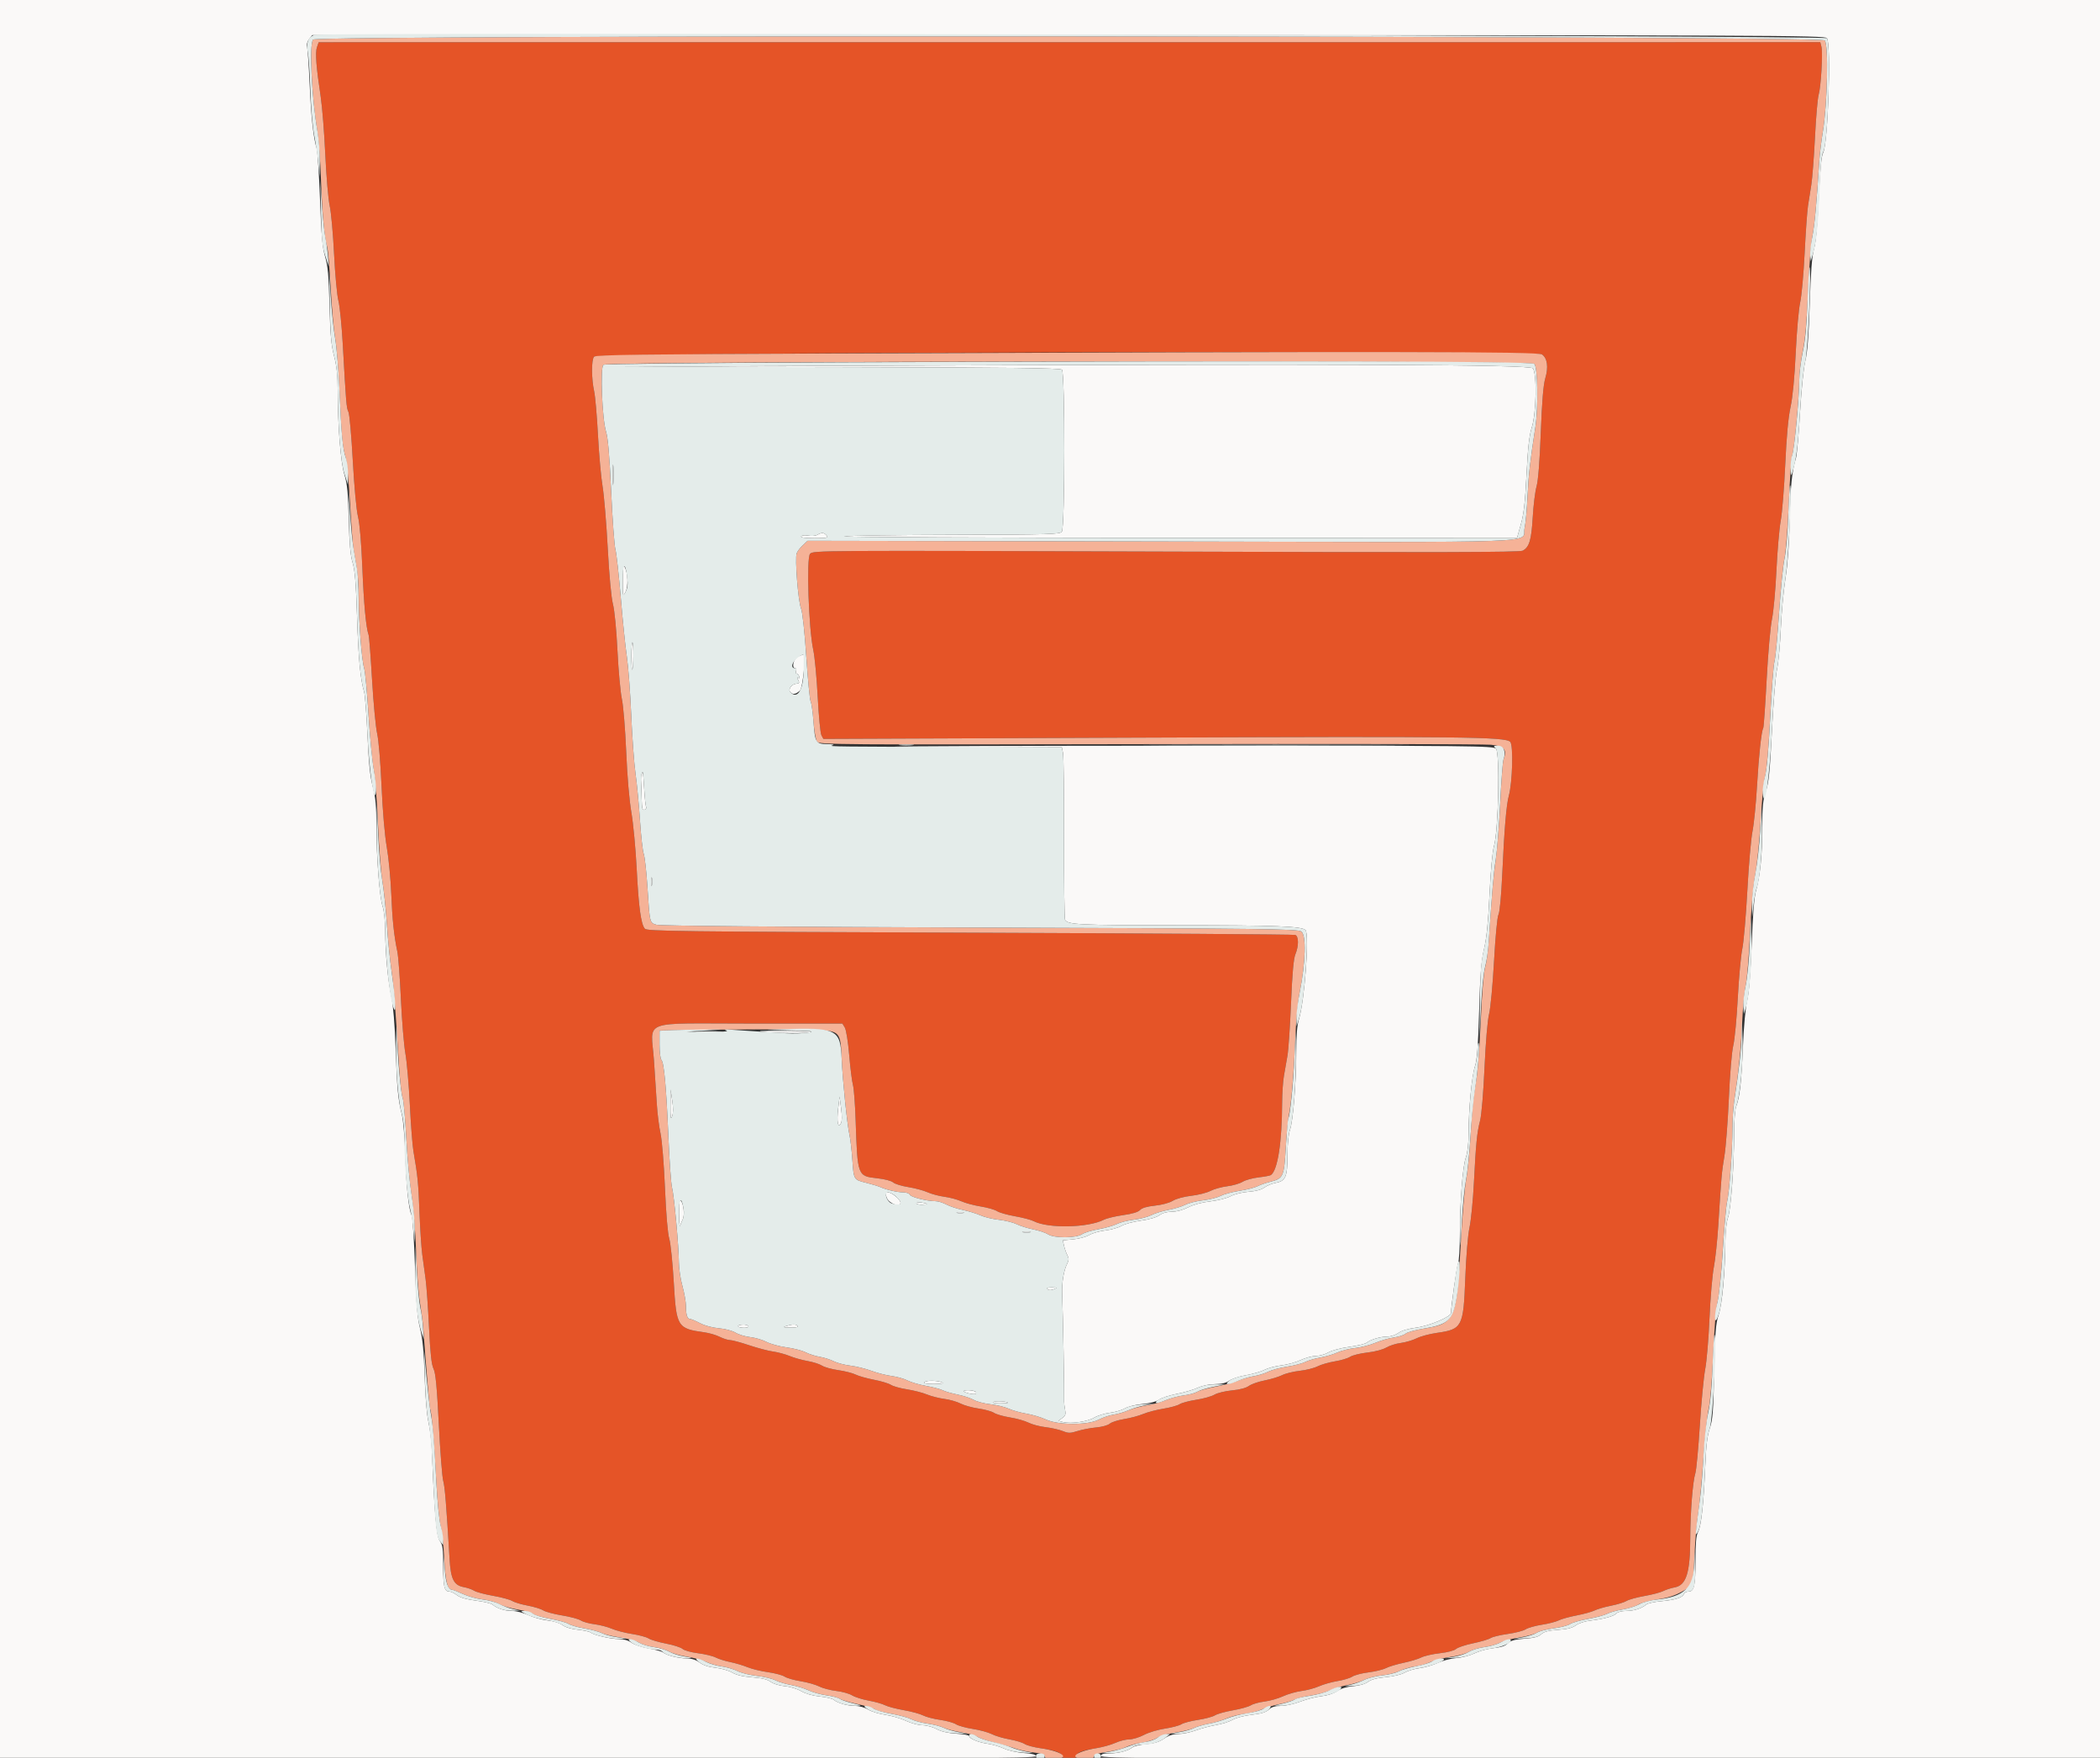 <svg id="svg" version="1.1" xmlns="http://www.w3.org/2000/svg" xmlns:xlink="http://www.w3.org/1999/xlink" width="400" height="334.842" viewBox="0, 0, 400,334.842"><rect x="0" y="0" width="400" height="334.842" fill="#333333" stroke="none"/><g id="svgg"><path id="path0" d="M60.372 8.988 C 60.017 10.006,60.221 12.701,61.086 18.425 C 61.378 20.360,61.773 25.335,61.964 29.481 C 62.154 33.626,62.531 37.998,62.800 39.196 C 63.069 40.394,63.445 44.542,63.636 48.416 C 63.827 52.289,64.197 56.284,64.459 57.293 C 64.720 58.303,65.097 62.069,65.296 65.662 C 65.914 76.802,65.995 77.762,66.368 78.459 C 66.567 78.831,66.941 83.001,67.199 87.725 C 67.474 92.744,67.885 97.186,68.189 98.410 C 68.513 99.715,68.825 103.380,69.018 108.125 C 69.299 115.074,69.723 119.624,70.211 120.938 C 70.314 121.214,70.611 125.077,70.872 129.523 C 71.133 133.968,71.569 138.566,71.840 139.740 C 72.119 140.946,72.484 145.305,72.678 149.749 C 72.882 154.430,73.282 159.115,73.664 161.307 C 74.018 163.333,74.404 167.328,74.523 170.184 C 74.735 175.297,75.040 178.200,75.692 181.312 C 75.874 182.180,76.177 186.251,76.367 190.357 C 76.556 194.463,76.939 199.104,77.217 200.670 C 77.495 202.236,77.876 206.618,78.065 210.408 C 78.253 214.198,78.561 218.193,78.749 219.286 C 79.564 224.031,79.687 225.267,79.896 230.821 C 80.018 234.045,80.262 237.739,80.438 239.028 C 80.615 240.318,80.901 242.429,81.075 243.719 C 81.249 245.008,81.540 249.127,81.721 252.871 C 81.963 257.844,82.193 259.962,82.577 260.732 C 82.975 261.530,83.220 264.101,83.589 271.345 C 83.856 276.603,84.232 281.432,84.423 282.077 C 84.732 283.118,85.021 286.679,85.636 297.026 C 85.862 300.815,86.455 301.984,88.327 302.327 C 89.035 302.456,89.936 302.769,90.329 303.022 C 90.722 303.274,92.334 303.706,93.911 303.982 C 95.489 304.257,97.127 304.699,97.552 304.963 C 97.977 305.228,99.305 305.626,100.503 305.847 C 101.700 306.069,103.035 306.478,103.470 306.758 C 103.904 307.037,105.517 307.469,107.054 307.718 C 108.591 307.966,110.195 308.396,110.619 308.671 C 111.043 308.947,112.219 309.275,113.233 309.399 C 114.246 309.524,115.741 309.912,116.554 310.262 C 117.368 310.612,119.101 311.060,120.407 311.258 C 121.712 311.455,123.128 311.838,123.552 312.109 C 123.977 312.380,125.476 312.822,126.884 313.092 C 128.291 313.361,129.703 313.817,130.022 314.105 C 130.340 314.393,131.667 314.763,132.970 314.927 C 134.274 315.090,135.786 315.454,136.330 315.736 C 136.875 316.017,138.119 316.408,139.095 316.605 C 140.072 316.801,141.549 317.241,142.379 317.582 C 143.208 317.923,144.962 318.351,146.277 318.532 C 147.592 318.714,149.024 319.095,149.459 319.379 C 149.895 319.664,151.270 320.058,152.515 320.257 C 153.761 320.455,155.344 320.901,156.033 321.248 C 156.722 321.596,158.191 321.983,159.296 322.109 C 160.402 322.235,161.759 322.614,162.312 322.951 C 162.864 323.287,164.290 323.738,165.480 323.953 C 166.670 324.167,168.063 324.560,168.575 324.825 C 169.088 325.090,170.691 325.513,172.137 325.766 C 173.583 326.018,175.234 326.467,175.806 326.763 C 176.378 327.058,177.846 327.442,179.069 327.615 C 180.291 327.788,181.647 328.163,182.081 328.448 C 182.516 328.732,183.962 329.135,185.294 329.341 C 186.626 329.548,188.256 329.994,188.917 330.332 C 189.577 330.670,191.081 331.117,192.258 331.326 C 193.436 331.534,194.744 331.930,195.164 332.206 C 195.584 332.481,196.957 332.849,198.215 333.023 C 200.945 333.400,202.345 333.917,202.345 334.547 C 202.345 334.862,202.770 335.008,203.685 335.008 C 204.663 335.008,205.025 334.870,205.025 334.498 C 205.025 333.862,206.101 333.442,208.852 333.002 C 210.026 332.815,211.642 332.364,212.445 332.000 C 213.247 331.636,214.446 331.335,215.109 331.331 C 215.773 331.327,217.024 330.947,217.890 330.486 C 218.756 330.026,220.550 329.485,221.876 329.284 C 223.203 329.084,224.618 328.709,225.020 328.453 C 225.423 328.196,226.855 327.819,228.203 327.615 C 229.551 327.411,231.000 327.023,231.424 326.753 C 231.847 326.482,233.385 326.052,234.841 325.796 C 236.297 325.540,237.834 325.110,238.258 324.841 C 238.682 324.572,239.858 324.248,240.871 324.122 C 241.884 323.996,243.467 323.546,244.389 323.122 C 245.310 322.699,246.893 322.245,247.906 322.115 C 248.920 321.984,250.427 321.579,251.256 321.214 C 252.085 320.850,253.668 320.404,254.774 320.223 C 255.879 320.043,257.143 319.661,257.582 319.375 C 258.021 319.088,259.415 318.724,260.680 318.565 C 261.944 318.407,263.426 318.046,263.972 317.763 C 264.519 317.480,266.033 317.025,267.337 316.750 C 268.641 316.476,270.163 316.016,270.719 315.729 C 271.275 315.441,272.860 315.079,274.242 314.924 C 275.716 314.759,276.998 314.423,277.342 314.111 C 277.665 313.819,279.121 313.333,280.578 313.032 C 282.034 312.731,283.533 312.286,283.908 312.045 C 284.283 311.803,285.762 311.445,287.194 311.249 C 288.627 311.053,290.157 310.657,290.595 310.370 C 291.034 310.083,292.424 309.689,293.686 309.493 C 294.948 309.298,296.390 308.927,296.892 308.669 C 297.394 308.411,298.929 307.985,300.303 307.722 C 301.677 307.459,303.226 307.031,303.746 306.771 C 304.265 306.511,305.670 306.106,306.868 305.870 C 308.065 305.634,309.392 305.226,309.816 304.963 C 310.239 304.700,311.775 304.276,313.229 304.021 C 314.682 303.765,316.295 303.342,316.814 303.079 C 317.332 302.817,318.306 302.503,318.978 302.381 C 321.193 301.980,321.937 299.630,321.954 292.978 C 321.967 288.021,322.430 282.149,322.930 280.604 C 323.115 280.032,323.496 275.946,323.776 271.524 C 324.056 267.102,324.517 262.278,324.800 260.804 C 325.083 259.330,325.453 254.958,325.620 251.089 C 325.788 247.219,326.159 242.852,326.445 241.384 C 326.730 239.915,327.114 236.297,327.297 233.343 C 327.865 224.172,327.942 223.297,328.455 220.233 C 328.730 218.594,329.112 213.635,329.306 209.213 C 329.510 204.541,329.863 200.330,330.148 199.162 C 330.417 198.057,330.804 193.987,331.007 190.117 C 331.210 186.248,331.596 182.027,331.866 180.737 C 332.135 179.447,332.569 174.433,332.831 169.593 C 333.094 164.754,333.532 159.704,333.805 158.370 C 334.079 157.037,334.467 153.164,334.667 149.762 C 335.019 143.770,335.506 139.243,335.859 138.673 C 335.953 138.520,336.245 134.354,336.508 129.415 C 336.772 124.440,337.223 119.315,337.518 117.923 C 337.811 116.541,338.192 112.395,338.365 108.710 C 338.539 105.025,338.908 100.733,339.187 99.172 C 339.465 97.612,339.853 92.787,340.049 88.452 C 340.288 83.158,340.617 79.579,341.050 77.554 C 341.468 75.602,341.819 71.941,342.045 67.169 C 342.237 63.116,342.616 58.819,342.887 57.621 C 343.159 56.424,343.542 52.203,343.739 48.241 C 343.936 44.280,344.225 40.209,344.382 39.196 C 344.538 38.183,344.823 36.374,345.015 35.176 C 345.206 33.978,345.519 29.908,345.710 26.131 C 345.901 22.353,346.212 18.735,346.402 18.090 C 346.849 16.575,347.232 10.076,346.943 8.924 L 346.720 8.036 203.710 8.042 L 60.699 8.048 60.372 8.988 M293.714 67.514 C 294.738 68.231,294.970 69.923,294.337 72.070 C 293.967 73.328,293.710 76.440,293.484 82.412 C 293.276 87.916,292.988 91.562,292.676 92.661 C 292.410 93.600,292.083 96.238,291.950 98.524 C 291.695 102.898,291.296 104.227,290.033 104.903 C 289.457 105.211,273.893 105.250,222.087 105.074 C 155.703 104.848,154.882 104.853,154.297 105.500 C 153.576 106.296,154.029 119.763,154.912 123.827 C 155.188 125.094,155.567 129.110,155.755 132.752 C 155.942 136.394,156.262 139.684,156.464 140.062 L 156.832 140.750 217.026 140.511 C 279.030 140.266,286.704 140.353,287.664 141.313 C 288.279 141.928,288.091 149.040,287.392 151.591 C 286.920 153.317,286.536 157.908,286.142 166.544 C 285.955 170.644,285.664 173.761,285.428 174.204 C 285.193 174.642,284.843 178.297,284.580 183.067 C 284.334 187.541,283.909 192.073,283.635 193.163 C 283.338 194.346,282.988 198.466,282.765 203.401 C 282.553 208.109,282.192 212.429,281.926 213.451 C 281.334 215.723,281.127 217.805,280.745 225.293 C 280.576 228.610,280.198 232.452,279.905 233.831 C 279.592 235.309,279.260 239.323,279.097 243.601 C 278.749 252.763,278.511 253.216,273.684 253.901 C 272.312 254.096,270.585 254.558,269.845 254.929 C 269.106 255.299,267.750 255.699,266.830 255.818 C 265.911 255.936,264.661 256.332,264.051 256.699 C 263.409 257.085,261.902 257.481,260.466 257.643 C 259.103 257.795,257.622 258.160,257.175 258.453 C 256.728 258.746,255.421 259.137,254.271 259.322 C 253.121 259.508,251.633 259.937,250.965 260.276 C 250.296 260.615,248.769 260.998,247.571 261.127 C 246.374 261.257,244.866 261.627,244.221 261.950 C 243.576 262.272,242.084 262.724,240.905 262.953 C 239.726 263.182,238.370 263.655,237.890 264.003 C 237.341 264.402,236.151 264.717,234.673 264.856 C 233.384 264.977,231.876 265.344,231.323 265.671 C 230.771 265.998,229.216 266.435,227.868 266.640 C 226.520 266.846,225.088 267.228,224.685 267.490 C 224.283 267.751,222.898 268.133,221.608 268.339 C 220.318 268.545,218.585 268.998,217.755 269.346 C 216.926 269.694,215.284 270.134,214.106 270.324 C 212.928 270.515,211.700 270.909,211.377 271.202 C 211.049 271.498,209.924 271.811,208.829 271.909 C 207.750 272.006,206.146 272.313,205.263 272.590 C 203.840 273.038,203.519 273.038,202.410 272.594 C 201.723 272.319,200.259 271.990,199.156 271.861 C 198.054 271.733,196.588 271.344,195.899 270.997 C 195.210 270.650,193.627 270.203,192.381 270.005 C 191.136 269.807,189.763 269.414,189.329 269.131 C 188.896 268.848,187.570 268.479,186.383 268.311 C 185.196 268.143,183.651 267.712,182.948 267.354 C 182.246 266.996,180.858 266.600,179.864 266.476 C 178.870 266.351,177.379 265.969,176.549 265.628 C 175.720 265.287,174.011 264.849,172.752 264.654 C 171.493 264.459,170.120 264.075,169.701 263.801 C 169.283 263.527,167.826 263.088,166.464 262.826 C 165.101 262.564,163.526 262.119,162.963 261.836 C 162.400 261.553,160.918 261.178,159.671 261.001 C 158.423 260.824,157.034 260.438,156.583 260.143 C 156.132 259.847,154.900 259.454,153.845 259.269 C 152.790 259.083,151.248 258.650,150.419 258.307 C 149.590 257.963,148.157 257.578,147.236 257.451 C 146.315 257.324,144.262 256.783,142.674 256.248 C 141.086 255.714,139.459 255.276,139.059 255.276 C 138.659 255.276,137.772 254.995,137.089 254.650 C 136.405 254.306,135.092 253.921,134.171 253.795 C 129.024 253.090,128.827 252.771,128.342 244.334 C 128.129 240.619,127.740 236.850,127.478 235.959 C 127.183 234.956,126.872 231.275,126.660 226.298 C 126.468 221.781,126.098 217.230,125.815 215.913 C 125.537 214.623,125.228 212.211,125.128 210.553 C 125.028 208.894,124.772 205.015,124.559 201.932 C 124.018 194.078,121.651 194.975,142.925 194.975 L 160.454 194.975 160.913 195.729 C 161.175 196.158,161.539 198.431,161.757 201.005 C 161.969 203.492,162.289 206.038,162.467 206.661 C 162.646 207.284,162.879 210.374,162.984 213.528 C 163.336 224.040,163.334 224.035,167.113 224.449 C 168.505 224.602,169.794 224.940,170.122 225.237 C 170.439 225.524,171.735 225.924,173.004 226.126 C 174.272 226.329,175.928 226.773,176.683 227.113 C 177.439 227.453,178.886 227.840,179.899 227.973 C 180.913 228.106,182.360 228.493,183.116 228.833 C 183.871 229.173,185.530 229.617,186.801 229.820 C 188.072 230.022,189.470 230.421,189.906 230.706 C 190.343 230.991,191.890 231.432,193.344 231.686 C 194.797 231.939,196.405 232.363,196.916 232.627 C 199.642 234.037,207.227 233.883,210.243 232.357 C 210.809 232.070,212.467 231.670,213.928 231.467 C 215.678 231.224,216.774 230.894,217.143 230.499 C 217.517 230.099,218.464 229.819,219.991 229.659 C 221.326 229.519,222.739 229.137,223.386 228.741 C 224.028 228.348,225.507 227.945,226.903 227.784 C 228.229 227.630,229.876 227.214,230.563 226.857 C 231.250 226.501,232.683 226.103,233.746 225.972 C 234.809 225.842,236.131 225.459,236.683 225.121 C 237.236 224.783,238.612 224.402,239.741 224.275 C 240.870 224.148,241.926 223.948,242.086 223.831 C 243.374 222.894,244.192 217.601,244.215 210.050 C 244.221 208.300,244.375 206.001,244.558 204.941 C 244.741 203.882,245.044 202.148,245.231 201.089 C 245.418 200.029,245.724 195.515,245.910 191.057 C 246.150 185.341,246.395 182.604,246.743 181.772 C 247.397 180.206,247.386 178.354,246.721 178.098 C 246.438 177.990,218.549 177.798,184.746 177.672 C 129.251 177.466,123.242 177.392,122.829 176.913 C 122.089 176.053,121.646 172.805,121.274 165.494 C 121.082 161.717,120.627 156.893,120.264 154.774 C 119.864 152.445,119.474 147.874,119.278 143.216 C 119.100 138.978,118.729 134.456,118.454 133.166 C 118.178 131.876,117.800 127.730,117.613 123.953 C 117.414 119.931,117.057 116.253,116.750 115.075 C 116.432 113.852,116.043 109.656,115.756 104.355 C 115.497 99.564,115.055 94.288,114.772 92.630 C 114.490 90.972,114.099 86.600,113.902 82.915 C 113.706 79.229,113.377 75.461,113.173 74.539 C 112.639 72.133,112.635 68.470,113.166 67.939 C 113.986 67.120,292.551 66.699,293.714 67.514 " stroke="none" fill="#e55427" fill-rule="evenodd"></path><path id="path1" d="M0.000 167.504 L 0.000 335.008 98.660 335.008 C 181.820 335.008,197.320 334.937,197.320 334.551 C 197.320 334.224,196.658 334.046,195.011 333.928 C 193.710 333.835,192.065 333.464,191.242 333.078 C 190.439 332.701,189.030 332.289,188.112 332.161 C 186.370 331.919,184.590 331.174,184.590 330.689 C 184.590 330.533,183.497 330.334,182.161 330.246 C 180.561 330.140,179.276 329.840,178.397 329.364 C 177.663 328.968,176.457 328.642,175.717 328.640 C 174.977 328.638,173.557 328.257,172.561 327.794 C 171.565 327.330,169.792 326.815,168.620 326.649 C 167.449 326.483,165.985 326.035,165.367 325.653 C 164.722 325.254,163.674 324.958,162.908 324.958 C 161.447 324.958,159.581 324.425,158.794 323.783 C 158.518 323.557,157.324 323.277,156.142 323.160 C 154.813 323.028,153.471 322.644,152.625 322.154 C 151.857 321.709,150.474 321.289,149.476 321.197 C 148.452 321.102,147.314 320.750,146.796 320.369 C 146.161 319.900,145.128 319.647,143.286 319.509 C 141.516 319.376,140.291 319.086,139.483 318.609 C 138.827 318.222,137.402 317.813,136.315 317.699 C 135.012 317.563,133.975 317.223,133.269 316.703 C 132.560 316.180,131.739 315.912,130.839 315.911 C 129.271 315.909,127.014 315.347,126.331 314.789 C 126.072 314.578,124.836 314.233,123.584 314.021 C 122.331 313.810,120.861 313.320,120.317 312.933 C 119.679 312.479,118.809 312.226,117.871 312.224 C 116.306 312.220,113.114 311.473,112.460 310.959 C 112.240 310.785,111.166 310.556,110.073 310.449 C 108.852 310.329,107.730 309.990,107.163 309.571 C 106.620 309.170,105.436 308.799,104.292 308.671 C 103.221 308.552,101.577 308.097,100.638 307.661 C 99.699 307.225,98.311 306.868,97.555 306.868 C 96.151 306.868,94.707 306.399,93.797 305.649 C 93.518 305.419,92.101 305.083,90.649 304.903 C 88.903 304.686,87.689 304.339,87.066 303.879 C 86.548 303.496,85.922 303.183,85.675 303.183 C 84.635 303.183,84.422 302.374,84.422 298.412 C 84.422 295.019,84.328 294.314,83.771 293.538 C 83.118 292.626,82.749 288.448,82.273 276.549 C 82.200 274.707,81.900 272.144,81.608 270.854 C 81.283 269.421,81.000 266.035,80.880 262.144 C 80.735 257.449,80.508 255.076,80.016 253.099 C 79.489 250.980,79.285 248.503,79.040 241.272 C 78.870 236.241,78.592 231.864,78.422 231.546 C 77.852 230.481,77.372 226.014,77.194 220.101 C 77.096 216.876,76.811 213.409,76.561 212.395 C 75.810 209.361,75.637 207.550,75.362 199.832 C 75.201 195.314,74.890 191.490,74.560 189.950 C 73.879 186.777,73.402 181.710,73.377 177.387 C 73.365 175.449,73.161 173.472,72.892 172.697 C 72.292 170.967,71.692 163.234,71.692 157.237 C 71.692 153.587,71.539 151.944,71.006 149.886 C 70.501 147.933,70.234 145.341,69.992 140.034 C 69.812 136.072,69.528 132.379,69.362 131.826 C 68.642 129.434,68.262 125.412,68.009 117.499 C 67.804 111.106,67.600 108.596,67.170 107.203 C 66.754 105.855,66.557 103.650,66.436 98.995 C 66.306 93.963,66.133 92.174,65.610 90.452 C 64.887 88.074,64.346 81.333,64.331 74.509 C 64.324 71.529,64.140 69.759,63.633 67.809 C 63.087 65.708,62.906 63.701,62.761 58.124 C 62.616 52.539,62.445 50.643,61.933 48.927 C 61.419 47.209,61.219 44.979,60.956 38.040 C 60.775 33.240,60.488 28.861,60.320 28.308 C 59.688 26.231,59.270 22.412,58.982 16.080 C 58.819 12.487,58.596 9.246,58.486 8.878 C 58.368 8.481,58.529 7.898,58.882 7.447 L 59.478 6.685 203.525 6.694 C 338.301 6.702,347.598 6.739,347.990 7.268 C 348.830 8.402,348.206 27.334,347.270 29.083 C 346.927 29.724,346.687 32.202,346.436 37.688 C 346.202 42.796,345.897 46.071,345.532 47.404 C 345.133 48.857,344.905 51.782,344.709 57.965 C 344.515 64.065,344.277 67.138,343.881 68.685 C 343.553 69.968,343.140 73.977,342.871 78.498 C 342.620 82.702,342.274 86.622,342.101 87.208 C 341.307 89.896,341.046 92.455,340.900 98.995 C 340.797 103.628,340.518 107.460,340.083 110.218 C 339.721 112.521,339.324 116.817,339.202 119.765 C 339.081 122.714,338.756 126.181,338.480 127.471 C 338.204 128.760,337.768 134.065,337.509 139.259 C 337.125 146.994,336.917 149.067,336.359 150.722 C 335.801 152.380,335.678 153.604,335.678 157.536 C 335.678 162.762,335.253 167.066,334.480 169.682 C 334.151 170.794,333.873 174.229,333.655 179.899 C 333.439 185.497,333.143 189.193,332.795 190.620 C 332.479 191.920,332.151 195.498,331.983 199.497 C 331.702 206.163,331.373 209.026,330.681 210.826 C 330.481 211.345,330.318 213.606,330.317 215.851 C 330.315 221.960,329.708 230.306,329.148 231.914 C 328.852 232.761,328.646 234.617,328.636 236.516 C 328.606 242.249,328.045 248.381,327.362 250.453 C 326.807 252.133,326.681 253.757,326.518 261.307 C 326.355 268.875,326.231 270.459,325.681 272.047 C 325.203 273.423,324.976 275.303,324.811 279.249 C 324.512 286.389,324.051 290.632,323.446 291.800 C 323.077 292.515,322.948 293.943,322.948 297.325 C 322.948 302.098,322.696 303.183,321.586 303.183 C 321.218 303.183,320.836 303.395,320.736 303.654 C 320.474 304.337,319.087 304.775,316.423 305.016 C 315.137 305.132,313.856 305.416,313.575 305.648 C 312.651 306.410,311.213 306.868,309.740 306.868 C 308.918 306.868,308.124 307.067,307.907 307.328 C 307.462 307.865,305.440 308.422,302.896 308.708 C 301.878 308.823,300.694 309.212,300.159 309.607 C 299.479 310.109,298.533 310.349,296.761 310.468 C 294.930 310.591,294.117 310.805,293.567 311.307 C 293.022 311.804,292.194 312.025,290.400 312.154 C 288.659 312.278,287.780 312.506,287.293 312.961 C 286.583 313.621,286.238 313.729,283.752 314.064 C 282.923 314.175,281.574 314.589,280.755 314.984 C 279.936 315.378,278.429 315.764,277.405 315.841 C 276.382 315.918,274.791 316.332,273.869 316.760 C 272.948 317.189,271.383 317.643,270.391 317.769 C 269.399 317.895,268.112 318.279,267.531 318.622 C 266.914 318.986,265.434 319.341,263.974 319.476 C 262.282 319.632,261.180 319.923,260.563 320.378 C 260.002 320.791,258.920 321.109,257.747 321.207 C 256.518 321.309,255.438 321.638,254.707 322.134 C 254.027 322.596,252.809 322.989,251.661 323.118 C 250.609 323.237,248.805 323.699,247.651 324.146 C 246.498 324.593,244.849 324.958,243.988 324.958 C 242.858 324.958,242.213 325.154,241.672 325.662 C 241.131 326.170,240.232 326.444,238.442 326.644 C 237.036 326.802,235.464 327.211,234.815 327.588 C 234.184 327.954,232.764 328.406,231.658 328.592 C 230.553 328.778,228.819 329.238,227.806 329.614 C 226.792 329.989,225.293 330.301,224.474 330.307 C 223.430 330.315,222.610 330.578,221.733 331.185 C 220.831 331.810,219.889 332.103,218.365 332.234 C 217.200 332.333,216.022 332.600,215.745 332.827 C 214.913 333.509,213.062 334.003,211.340 334.003 C 210.119 334.003,209.715 334.128,209.715 334.506 C 209.715 334.951,220.510 335.008,304.858 335.008 L 400.000 335.008 400.000 167.504 L 400.000 0.000 200.000 0.000 L 0.000 0.000 0.000 167.504 M161.474 69.680 L 118.425 69.853 160.151 69.935 C 192.065 69.998,201.971 70.111,202.278 70.419 C 202.870 71.011,202.854 100.477,202.261 101.269 C 201.879 101.779,200.114 101.832,182.077 101.873 C 171.206 101.897,161.633 102.032,160.804 102.173 C 159.975 102.314,188.467 102.447,224.121 102.469 L 288.945 102.509 289.679 99.915 C 290.242 97.928,290.495 95.703,290.763 90.414 C 291.027 85.204,291.277 82.983,291.783 81.369 C 292.630 78.666,292.765 71.229,291.987 70.165 C 291.452 69.432,255.860 69.300,161.474 69.680 M116.704 90.452 C 116.704 92.203,116.760 92.919,116.829 92.044 C 116.898 91.168,116.898 89.736,116.829 88.861 C 116.760 87.986,116.704 88.702,116.704 90.452 M155.668 101.885 C 155.330 102.081,154.550 102.147,153.935 102.032 C 153.294 101.912,152.725 101.969,152.603 102.167 C 152.463 102.394,153.334 102.513,155.130 102.513 C 157.528 102.513,157.819 102.450,157.454 102.010 C 156.967 101.423,156.516 101.391,155.668 101.885 M118.617 110.553 C 118.620 113.643,118.635 113.707,119.149 112.758 C 119.714 111.715,119.607 109.075,118.954 107.954 C 118.706 107.530,118.614 108.239,118.617 110.553 M120.268 124.958 C 120.268 126.494,120.344 127.674,120.436 127.582 C 120.681 127.337,120.714 122.612,120.473 122.371 C 120.360 122.258,120.268 123.423,120.268 124.958 M152.034 125.050 C 151.147 125.402,150.705 127.303,151.511 127.303 C 151.687 127.303,151.744 127.529,151.638 127.806 C 151.532 128.082,151.575 128.308,151.733 128.308 C 151.892 128.308,152.112 128.542,152.222 128.828 C 152.346 129.152,152.284 129.263,152.057 129.123 C 151.798 128.963,151.792 129.084,152.035 129.538 C 152.318 130.068,152.260 130.188,151.700 130.231 C 150.772 130.300,150.048 131.313,150.545 131.845 C 151.026 132.360,151.567 132.271,152.370 131.544 C 152.924 131.042,153.555 124.473,153.032 124.659 C 152.977 124.678,152.528 124.854,152.034 125.050 M170.282 142.253 C 170.397 142.367,177.637 142.435,186.372 142.402 L 202.254 142.342 202.476 143.449 C 202.598 144.058,202.685 151.378,202.669 159.716 C 202.654 168.053,202.740 175.035,202.861 175.230 C 203.427 176.148,205.501 176.246,224.435 176.252 C 243.129 176.259,247.932 176.441,248.664 177.174 C 249.437 177.946,248.511 190.548,247.418 194.137 C 247.070 195.281,246.907 197.253,246.905 200.352 C 246.900 206.191,246.313 213.493,245.708 215.227 C 245.419 216.057,245.234 217.950,245.231 220.110 C 245.225 224.198,244.889 224.970,242.955 225.332 C 242.270 225.461,241.316 225.856,240.835 226.211 C 240.274 226.625,239.198 226.914,237.820 227.020 C 236.593 227.114,235.127 227.477,234.387 227.871 C 233.673 228.251,231.952 228.688,230.535 228.849 C 228.947 229.030,227.347 229.460,226.325 229.981 C 225.310 230.498,224.114 230.821,223.213 230.821 C 222.280 230.821,221.419 231.062,220.841 231.486 C 220.283 231.895,218.926 232.290,217.322 232.511 C 215.886 232.709,214.225 233.158,213.630 233.509 C 213.035 233.860,211.651 234.252,210.555 234.381 C 209.459 234.510,208.070 234.906,207.467 235.262 C 206.864 235.618,205.485 235.989,204.403 236.087 L 202.435 236.266 202.673 237.320 C 202.803 237.900,203.089 238.709,203.308 239.117 C 203.622 239.704,203.608 240.054,203.239 240.784 C 202.597 242.057,202.228 244.370,202.318 246.566 C 202.475 250.426,202.740 265.198,202.684 267.002 C 202.676 267.278,202.761 267.976,202.874 268.552 C 203.039 269.394,202.932 269.702,202.329 270.124 L 201.579 270.650 202.494 270.880 C 203.997 271.257,207.112 270.818,208.422 270.044 C 209.093 269.648,210.446 269.229,211.429 269.112 C 212.411 268.996,213.691 268.620,214.272 268.277 C 214.862 267.929,216.344 267.560,217.630 267.441 C 219.037 267.311,220.259 266.990,220.771 266.618 C 221.231 266.283,222.739 265.792,224.121 265.527 C 225.503 265.262,227.312 264.735,228.141 264.356 C 229.052 263.939,230.357 263.663,231.439 263.659 C 232.665 263.654,233.518 263.447,234.142 263.002 C 234.644 262.645,236.099 262.170,237.376 261.948 C 238.653 261.726,240.226 261.269,240.871 260.934 C 241.516 260.599,242.948 260.219,244.054 260.090 C 245.159 259.962,246.817 259.506,247.739 259.077 C 248.660 258.649,249.970 258.297,250.651 258.295 C 251.331 258.293,252.399 257.990,253.024 257.621 C 253.664 257.243,255.391 256.783,256.980 256.566 C 258.530 256.355,260.025 256.000,260.302 255.777 C 261.059 255.166,262.939 254.606,264.236 254.606 C 264.872 254.606,265.834 254.290,266.378 253.903 C 266.994 253.465,268.256 253.088,269.729 252.903 C 272.185 252.595,276.382 250.834,276.382 250.112 C 276.382 248.890,277.446 241.431,277.724 240.697 C 277.907 240.216,278.062 237.759,278.069 235.238 C 278.085 228.804,278.596 222.206,279.211 220.477 C 279.543 219.541,279.733 217.845,279.735 215.787 C 279.740 211.191,280.348 204.874,280.957 203.079 C 281.343 201.941,281.544 199.255,281.735 192.649 C 281.940 185.536,282.131 183.147,282.684 180.737 C 283.171 178.612,283.478 175.545,283.721 170.352 C 283.934 165.810,284.263 162.274,284.578 161.139 C 285.420 158.109,285.717 143.387,284.952 142.622 C 284.409 142.079,280.898 142.044,227.223 142.044 C 195.790 142.044,170.167 142.138,170.282 142.253 M122.198 147.473 C 122.108 147.711,122.066 148.358,122.104 148.911 C 122.142 149.464,122.197 150.929,122.226 152.167 C 122.269 154.013,122.368 154.383,122.779 154.226 C 123.054 154.120,123.190 153.890,123.082 153.714 C 122.973 153.539,122.805 152.010,122.708 150.316 C 122.522 147.087,122.464 146.765,122.198 147.473 M124.038 168.007 C 124.041 168.744,124.110 169.006,124.190 168.589 C 124.270 168.172,124.267 167.569,124.183 167.249 C 124.099 166.929,124.034 167.270,124.038 168.007 M132.915 196.563 C 134.066 196.628,135.951 196.628,137.102 196.563 C 138.254 196.498,137.312 196.444,135.008 196.444 C 132.705 196.444,131.763 196.498,132.915 196.563 M144.752 196.448 C 145.053 196.737,152.684 196.912,154.104 196.663 C 155.160 196.478,153.966 196.386,150.112 196.357 C 147.087 196.334,144.675 196.375,144.752 196.448 M127.707 210.553 C 127.694 212.952,127.760 213.379,128.029 212.644 C 128.251 212.036,128.256 211.004,128.045 209.629 L 127.724 207.538 127.707 210.553 M159.654 211.133 C 159.354 213.671,159.599 215.009,160.177 213.980 C 160.388 213.603,160.402 212.567,160.215 211.133 L 159.921 208.878 159.654 211.133 M168.883 228.107 C 169.283 229.256,171.524 230.099,171.524 229.100 C 171.524 228.508,169.887 227.136,169.179 227.136 C 168.624 227.136,168.587 227.258,168.883 228.107 M129.340 231.173 C 129.354 232.729,129.441 233.777,129.532 233.501 C 129.623 233.224,129.858 232.667,130.055 232.263 C 130.449 231.451,130.205 229.233,129.660 228.689 C 129.421 228.449,129.321 229.219,129.340 231.173 M174.539 229.204 C 174.539 229.356,174.992 229.481,175.544 229.481 C 176.097 229.481,176.549 229.422,176.549 229.351 C 176.549 229.280,176.097 229.155,175.544 229.074 C 174.992 228.993,174.539 229.051,174.539 229.204 M182.328 231.052 C 182.651 231.136,183.178 231.136,183.501 231.052 C 183.823 230.967,183.559 230.898,182.915 230.898 C 182.270 230.898,182.006 230.967,182.328 231.052 M194.895 234.743 C 195.312 234.823,195.915 234.820,196.235 234.736 C 196.555 234.652,196.214 234.587,195.477 234.590 C 194.740 234.594,194.478 234.663,194.895 234.743 M199.541 245.571 C 199.770 245.800,200.160 245.807,200.697 245.593 C 201.459 245.288,201.438 245.267,200.352 245.247 C 199.558 245.233,199.304 245.334,199.541 245.571 M140.579 252.666 C 140.669 252.812,141.195 252.931,141.748 252.931 C 142.340 252.931,142.667 252.792,142.544 252.593 C 142.429 252.406,141.903 252.287,141.375 252.327 C 140.847 252.367,140.489 252.520,140.579 252.666 M149.749 252.596 C 149.069 252.814,149.215 252.871,150.522 252.898 C 151.519 252.919,152.054 252.803,151.926 252.596 C 151.688 252.212,150.950 252.212,149.749 252.596 M176.047 263.317 C 175.917 263.527,176.624 263.643,177.953 263.628 C 179.445 263.611,179.870 263.520,179.397 263.317 C 178.460 262.914,176.296 262.914,176.047 263.317 M183.585 265.004 C 183.585 265.294,185.632 265.736,185.871 265.496 C 186.183 265.185,185.610 264.885,184.592 264.824 C 184.038 264.791,183.585 264.872,183.585 265.004 M189.192 267.063 C 188.957 267.212,189.467 267.329,190.369 267.332 C 191.244 267.334,191.960 267.278,191.960 267.206 C 191.960 266.934,189.588 266.812,189.192 267.063 " stroke="none" fill="#faf9f8" fill-rule="evenodd"></path><path id="path2" d="M59.629 7.540 C 58.884 8.439,59.353 18.354,60.461 25.121 C 60.718 26.690,61.021 30.762,61.135 34.171 C 61.347 40.492,61.786 45.268,62.322 47.069 C 62.486 47.621,62.787 51.164,62.991 54.941 C 63.195 58.719,63.581 63.015,63.848 64.489 C 64.116 65.963,64.478 70.410,64.654 74.372 C 65.039 83.033,65.231 85.126,65.825 87.102 C 66.074 87.931,66.452 91.851,66.665 95.812 C 66.878 99.774,67.191 103.769,67.360 104.690 C 68.163 109.049,68.329 110.651,68.335 114.105 C 68.343 118.673,68.896 125.752,69.367 127.317 C 69.559 127.954,69.928 131.899,70.188 136.082 C 70.447 140.266,70.889 144.939,71.170 146.467 C 71.451 147.996,71.828 152.789,72.008 157.119 C 72.188 161.449,72.560 166.273,72.834 167.839 C 73.108 169.405,73.495 173.099,73.694 176.047 C 73.892 178.995,74.277 182.915,74.548 184.757 C 75.006 187.861,75.176 190.007,76.025 203.350 C 76.195 206.022,76.492 208.622,76.685 209.129 C 76.878 209.635,77.195 213.103,77.391 216.834 C 77.587 220.565,78.036 225.427,78.388 227.638 C 78.753 229.928,79.125 234.542,79.253 238.358 C 79.376 242.044,79.702 246.415,79.977 248.074 C 80.252 249.732,80.538 251.918,80.612 252.931 C 81.228 261.348,81.809 268.180,81.925 268.367 C 82.200 268.812,82.732 274.997,83.090 281.910 C 83.291 285.779,83.664 289.698,83.920 290.620 C 84.176 291.541,84.485 294.330,84.606 296.817 C 84.820 301.211,85.233 302.848,86.126 302.848 C 86.317 302.848,87.256 303.209,88.212 303.651 C 89.168 304.093,90.854 304.558,91.960 304.683 C 93.065 304.808,94.473 305.203,95.088 305.561 C 95.703 305.918,97.286 306.386,98.606 306.600 C 99.925 306.815,101.246 307.192,101.542 307.438 C 101.837 307.685,103.299 308.101,104.791 308.364 C 106.284 308.626,107.851 309.059,108.275 309.326 C 108.699 309.594,110.087 309.987,111.360 310.202 C 112.633 310.416,114.097 310.809,114.613 311.076 C 115.128 311.343,116.694 311.720,118.091 311.914 C 119.489 312.108,121.115 312.551,121.706 312.898 C 122.297 313.244,123.603 313.636,124.609 313.768 C 125.615 313.900,126.896 314.277,127.457 314.607 C 128.017 314.937,129.531 315.372,130.821 315.575 C 132.111 315.778,133.769 316.228,134.506 316.576 C 135.243 316.923,136.600 317.313,137.521 317.442 C 138.442 317.570,139.772 317.966,140.476 318.321 C 141.180 318.676,142.845 319.088,144.175 319.237 C 145.505 319.386,147.081 319.760,147.677 320.069 C 148.273 320.377,149.623 320.784,150.678 320.973 C 151.733 321.163,153.231 321.620,154.007 321.989 C 154.783 322.358,156.339 322.790,157.464 322.949 C 158.589 323.108,159.706 323.402,159.946 323.601 C 160.186 323.800,161.689 324.249,163.286 324.598 C 164.883 324.947,166.393 325.401,166.641 325.607 C 166.889 325.812,168.306 326.194,169.790 326.455 C 171.274 326.716,172.970 327.179,173.558 327.483 C 174.147 327.787,175.554 328.167,176.686 328.328 C 177.817 328.488,179.192 328.842,179.740 329.115 C 180.288 329.388,181.792 329.778,183.082 329.983 C 184.372 330.188,185.762 330.573,186.170 330.840 C 186.579 331.107,188.087 331.614,189.521 331.967 C 190.954 332.320,192.730 332.831,193.467 333.102 C 194.204 333.373,195.750 333.701,196.901 333.832 C 198.361 333.997,198.995 334.211,198.995 334.539 C 198.995 334.879,199.457 335.008,200.670 335.008 C 204.113 335.008,202.368 333.597,198.215 333.023 C 196.957 332.849,195.584 332.481,195.164 332.206 C 194.744 331.930,193.436 331.534,192.258 331.326 C 191.081 331.117,189.577 330.670,188.917 330.332 C 188.256 329.994,186.626 329.548,185.294 329.341 C 183.962 329.135,182.516 328.732,182.081 328.448 C 181.647 328.163,180.291 327.788,179.069 327.615 C 177.846 327.442,176.378 327.058,175.806 326.763 C 175.234 326.467,173.583 326.018,172.137 325.766 C 170.691 325.513,169.088 325.090,168.575 324.825 C 168.063 324.560,166.670 324.167,165.480 323.953 C 164.290 323.738,162.864 323.287,162.312 322.951 C 161.759 322.614,160.402 322.235,159.296 322.109 C 158.191 321.983,156.722 321.596,156.033 321.248 C 155.344 320.901,153.761 320.455,152.515 320.257 C 151.270 320.058,149.895 319.664,149.459 319.379 C 149.024 319.095,147.592 318.714,146.277 318.532 C 144.962 318.351,143.208 317.923,142.379 317.582 C 141.549 317.241,140.072 316.801,139.095 316.605 C 138.119 316.408,136.875 316.017,136.330 315.736 C 135.786 315.454,134.274 315.090,132.970 314.927 C 131.667 314.763,130.340 314.393,130.022 314.105 C 129.703 313.817,128.291 313.361,126.884 313.092 C 125.476 312.822,123.977 312.380,123.552 312.109 C 123.128 311.838,121.712 311.455,120.407 311.258 C 119.101 311.060,117.368 310.612,116.554 310.262 C 115.741 309.912,114.246 309.524,113.233 309.399 C 112.219 309.275,111.043 308.947,110.619 308.671 C 110.195 308.396,108.591 307.966,107.054 307.718 C 105.517 307.469,103.904 307.037,103.470 306.758 C 103.035 306.478,101.700 306.069,100.503 305.847 C 99.305 305.626,97.977 305.228,97.552 304.963 C 97.127 304.699,95.489 304.257,93.911 303.982 C 92.334 303.706,90.722 303.274,90.329 303.022 C 89.936 302.769,89.035 302.456,88.327 302.327 C 86.455 301.984,85.862 300.815,85.636 297.026 C 85.021 286.679,84.732 283.118,84.423 282.077 C 84.232 281.432,83.856 276.603,83.589 271.345 C 83.220 264.101,82.975 261.530,82.577 260.732 C 82.193 259.962,81.963 257.844,81.721 252.871 C 81.540 249.127,81.249 245.008,81.075 243.719 C 80.901 242.429,80.615 240.318,80.438 239.028 C 80.262 237.739,80.018 234.045,79.896 230.821 C 79.687 225.267,79.564 224.031,78.749 219.286 C 78.561 218.193,78.253 214.198,78.065 210.408 C 77.876 206.618,77.495 202.236,77.217 200.670 C 76.939 199.104,76.556 194.463,76.367 190.357 C 76.177 186.251,75.874 182.180,75.692 181.312 C 75.040 178.200,74.735 175.297,74.523 170.184 C 74.404 167.328,74.018 163.333,73.664 161.307 C 73.282 159.115,72.882 154.430,72.678 149.749 C 72.484 145.305,72.119 140.946,71.840 139.740 C 71.569 138.566,71.133 133.968,70.872 129.523 C 70.611 125.077,70.314 121.214,70.211 120.938 C 69.723 119.624,69.299 115.074,69.018 108.125 C 68.825 103.380,68.513 99.715,68.189 98.410 C 67.885 97.186,67.474 92.744,67.199 87.725 C 66.941 83.001,66.567 78.831,66.368 78.459 C 65.995 77.762,65.914 76.802,65.296 65.662 C 65.097 62.069,64.720 58.303,64.459 57.293 C 64.197 56.284,63.827 52.289,63.636 48.416 C 63.445 44.542,63.069 40.394,62.800 39.196 C 62.531 37.998,62.154 33.626,61.964 29.481 C 61.773 25.335,61.378 20.360,61.086 18.425 C 60.221 12.701,60.017 10.006,60.372 8.988 L 60.699 8.048 203.710 8.042 L 346.720 8.036 346.943 8.924 C 347.232 10.076,346.849 16.575,346.402 18.090 C 346.212 18.735,345.901 22.353,345.710 26.131 C 345.519 29.908,345.206 33.978,345.015 35.176 C 344.823 36.374,344.538 38.183,344.382 39.196 C 344.225 40.209,343.936 44.280,343.739 48.241 C 343.542 52.203,343.159 56.424,342.887 57.621 C 342.616 58.819,342.237 63.116,342.045 67.169 C 341.819 71.941,341.468 75.602,341.050 77.554 C 340.617 79.579,340.288 83.158,340.049 88.452 C 339.853 92.787,339.465 97.612,339.187 99.172 C 338.908 100.733,338.539 105.025,338.365 108.710 C 338.192 112.395,337.811 116.541,337.518 117.923 C 337.223 119.315,336.772 124.440,336.508 129.415 C 336.245 134.354,335.953 138.520,335.859 138.673 C 335.506 139.243,335.019 143.770,334.667 149.762 C 334.467 153.164,334.079 157.037,333.805 158.370 C 333.532 159.704,333.094 164.754,332.831 169.593 C 332.569 174.433,332.135 179.447,331.866 180.737 C 331.596 182.027,331.210 186.248,331.007 190.117 C 330.804 193.987,330.417 198.057,330.148 199.162 C 329.863 200.330,329.510 204.541,329.306 209.213 C 329.112 213.635,328.730 218.594,328.455 220.233 C 327.942 223.297,327.865 224.172,327.297 233.343 C 327.114 236.297,326.730 239.915,326.445 241.384 C 326.159 242.852,325.788 247.219,325.620 251.089 C 325.453 254.958,325.083 259.330,324.800 260.804 C 324.517 262.278,324.056 267.102,323.776 271.524 C 323.496 275.946,323.115 280.032,322.930 280.604 C 322.430 282.149,321.967 288.021,321.954 292.978 C 321.937 299.630,321.193 301.980,318.978 302.381 C 318.306 302.503,317.332 302.817,316.814 303.079 C 316.295 303.342,314.682 303.765,313.229 304.021 C 311.775 304.276,310.239 304.700,309.816 304.963 C 309.392 305.226,308.065 305.634,306.868 305.870 C 305.670 306.106,304.265 306.511,303.746 306.771 C 303.226 307.031,301.677 307.459,300.303 307.722 C 298.929 307.985,297.394 308.411,296.892 308.669 C 296.390 308.927,294.948 309.298,293.686 309.493 C 292.424 309.689,291.034 310.083,290.595 310.370 C 290.157 310.657,288.627 311.053,287.194 311.249 C 285.762 311.445,284.283 311.803,283.908 312.045 C 283.533 312.286,282.034 312.731,280.578 313.032 C 279.121 313.333,277.665 313.819,277.342 314.111 C 276.998 314.423,275.716 314.759,274.242 314.924 C 272.860 315.079,271.275 315.441,270.719 315.729 C 270.163 316.016,268.641 316.476,267.337 316.750 C 266.033 317.025,264.519 317.480,263.972 317.763 C 263.426 318.046,261.944 318.407,260.680 318.565 C 259.415 318.724,258.021 319.088,257.582 319.375 C 257.143 319.661,255.879 320.043,254.774 320.223 C 253.668 320.404,252.085 320.850,251.256 321.214 C 250.427 321.579,248.920 321.984,247.906 322.115 C 246.893 322.245,245.310 322.699,244.389 323.122 C 243.467 323.546,241.884 323.996,240.871 324.122 C 239.858 324.248,238.682 324.572,238.258 324.841 C 237.834 325.110,236.297 325.540,234.841 325.796 C 233.385 326.052,231.847 326.482,231.424 326.753 C 231.000 327.023,229.551 327.411,228.203 327.615 C 226.855 327.819,225.423 328.196,225.020 328.453 C 224.618 328.709,223.203 329.084,221.876 329.284 C 220.550 329.485,218.756 330.026,217.890 330.486 C 217.024 330.947,215.773 331.327,215.109 331.331 C 214.446 331.335,213.247 331.636,212.445 332.000 C 211.642 332.364,210.026 332.815,208.852 333.002 C 204.766 333.655,203.315 335.008,206.700 335.008 C 207.900 335.008,208.375 334.877,208.375 334.547 C 208.375 334.228,209.161 333.968,210.906 333.708 C 212.297 333.501,213.893 333.096,214.451 332.807 C 215.010 332.518,216.396 332.136,217.532 331.958 C 218.668 331.780,219.975 331.362,220.436 331.029 C 220.896 330.696,222.449 330.249,223.887 330.035 C 225.325 329.822,226.911 329.435,227.412 329.176 C 227.912 328.917,229.193 328.545,230.258 328.348 C 231.323 328.151,232.858 327.696,233.668 327.338 C 234.479 326.979,236.017 326.584,237.086 326.460 C 238.154 326.336,239.631 325.960,240.369 325.624 C 241.106 325.287,242.613 324.833,243.719 324.614 C 244.824 324.394,246.106 324.011,246.566 323.762 C 247.027 323.512,248.432 323.160,249.688 322.979 C 250.945 322.798,252.603 322.350,253.373 321.984 C 254.144 321.618,255.634 321.163,256.686 320.975 C 257.738 320.786,259.170 320.344,259.869 319.994 C 260.567 319.644,262.083 319.263,263.237 319.148 C 264.391 319.032,265.898 318.654,266.587 318.307 C 267.276 317.960,268.593 317.570,269.514 317.442 C 270.436 317.313,271.792 316.925,272.529 316.581 C 273.266 316.236,274.962 315.807,276.298 315.626 C 277.634 315.446,279.216 315.003,279.815 314.642 C 280.414 314.281,281.718 313.884,282.712 313.759 C 283.706 313.634,285.063 313.255,285.727 312.917 C 286.391 312.579,288.065 312.128,289.447 311.914 C 290.828 311.701,292.318 311.290,292.758 311.002 C 293.197 310.714,294.617 310.346,295.912 310.183 C 297.208 310.020,298.628 309.652,299.067 309.364 C 299.506 309.076,301.055 308.631,302.508 308.376 C 303.962 308.120,305.593 307.683,306.132 307.404 C 306.672 307.125,308.028 306.749,309.146 306.569 C 310.264 306.389,311.580 305.979,312.070 305.658 C 312.560 305.337,314.202 304.891,315.719 304.667 C 317.659 304.380,319.037 303.943,320.367 303.192 C 322.559 301.955,322.478 302.207,322.791 295.645 C 322.906 293.250,323.218 289.858,323.485 288.107 C 323.753 286.357,324.194 281.683,324.465 277.722 C 324.737 273.760,325.187 269.539,325.465 268.342 C 325.765 267.052,326.113 262.833,326.319 257.991 C 326.533 252.963,326.858 249.095,327.162 247.941 C 327.434 246.908,327.876 242.521,328.144 238.191 C 328.412 233.861,328.784 229.683,328.971 228.906 C 329.398 227.135,329.974 219.286,329.987 215.075 C 329.992 213.325,330.146 210.913,330.328 209.715 C 331.181 204.118,331.626 199.754,331.828 195.013 C 331.949 192.178,332.262 188.861,332.525 187.643 C 332.788 186.424,333.158 181.960,333.349 177.722 C 333.561 172.997,333.947 168.656,334.345 166.499 C 334.703 164.564,335.164 159.966,335.371 156.281 C 335.577 152.596,335.966 148.752,336.235 147.739 C 336.530 146.627,336.908 142.178,337.189 136.516 C 337.445 131.357,337.807 126.627,337.995 126.006 C 338.182 125.385,338.574 121.239,338.866 116.793 C 339.159 112.348,339.620 107.684,339.892 106.429 C 340.171 105.139,340.533 100.552,340.725 95.876 C 340.912 91.327,341.204 87.228,341.375 86.767 C 341.765 85.714,342.714 75.575,342.714 72.458 C 342.714 71.174,343.016 68.676,343.385 66.906 C 343.859 64.640,344.156 61.289,344.391 55.564 C 344.574 51.095,344.941 46.375,345.207 45.076 C 345.632 42.996,346.061 38.340,346.533 30.653 C 346.613 29.363,346.914 26.879,347.202 25.131 C 348.085 19.792,348.323 8.536,347.572 7.706 C 346.743 6.790,60.389 6.626,59.629 7.540 M158.224 67.334 C 122.261 67.471,113.517 67.589,113.166 67.939 C 112.635 68.470,112.639 72.133,113.173 74.539 C 113.377 75.461,113.706 79.229,113.902 82.915 C 114.099 86.600,114.490 90.972,114.772 92.630 C 115.055 94.288,115.497 99.564,115.756 104.355 C 116.043 109.656,116.432 113.852,116.750 115.075 C 117.057 116.253,117.414 119.931,117.613 123.953 C 117.800 127.730,118.178 131.876,118.454 133.166 C 118.729 134.456,119.100 138.978,119.278 143.216 C 119.474 147.874,119.864 152.445,120.264 154.774 C 120.627 156.893,121.082 161.717,121.274 165.494 C 121.646 172.805,122.089 176.053,122.829 176.913 C 123.242 177.392,129.251 177.466,184.746 177.672 C 218.549 177.798,246.438 177.990,246.721 178.098 C 247.386 178.354,247.397 180.206,246.743 181.772 C 246.395 182.604,246.150 185.341,245.910 191.057 C 245.724 195.515,245.418 200.029,245.231 201.089 C 245.044 202.148,244.741 203.882,244.558 204.941 C 244.375 206.001,244.221 208.300,244.215 210.050 C 244.192 217.601,243.374 222.894,242.086 223.831 C 241.926 223.948,240.870 224.148,239.741 224.275 C 238.612 224.402,237.236 224.783,236.683 225.121 C 236.131 225.459,234.809 225.842,233.746 225.972 C 232.683 226.103,231.250 226.501,230.563 226.857 C 229.876 227.214,228.229 227.630,226.903 227.784 C 225.507 227.945,224.028 228.348,223.386 228.741 C 222.739 229.137,221.326 229.519,219.991 229.659 C 218.464 229.819,217.517 230.099,217.143 230.499 C 216.774 230.894,215.678 231.224,213.928 231.467 C 212.467 231.670,210.809 232.070,210.243 232.357 C 207.227 233.883,199.642 234.037,196.916 232.627 C 196.405 232.363,194.797 231.939,193.344 231.686 C 191.890 231.432,190.343 230.991,189.906 230.706 C 189.470 230.421,188.072 230.022,186.801 229.820 C 185.530 229.617,183.871 229.173,183.116 228.833 C 182.360 228.493,180.913 228.106,179.899 227.973 C 178.886 227.840,177.439 227.453,176.683 227.113 C 175.928 226.773,174.272 226.329,173.004 226.126 C 171.735 225.924,170.439 225.524,170.122 225.237 C 169.794 224.940,168.505 224.602,167.113 224.449 C 163.334 224.035,163.336 224.040,162.984 213.528 C 162.879 210.374,162.646 207.284,162.467 206.661 C 162.289 206.038,161.969 203.492,161.757 201.005 C 161.539 198.431,161.175 196.158,160.913 195.729 L 160.454 194.975 142.925 194.975 C 121.651 194.975,124.018 194.078,124.559 201.932 C 124.772 205.015,125.028 208.894,125.128 210.553 C 125.228 212.211,125.537 214.623,125.815 215.913 C 126.098 217.230,126.468 221.781,126.660 226.298 C 126.872 231.275,127.183 234.956,127.478 235.959 C 127.740 236.850,128.129 240.619,128.342 244.334 C 128.827 252.771,129.024 253.090,134.171 253.795 C 135.092 253.921,136.405 254.306,137.089 254.650 C 137.772 254.995,138.659 255.276,139.059 255.276 C 139.459 255.276,141.086 255.714,142.674 256.248 C 144.262 256.783,146.315 257.324,147.236 257.451 C 148.157 257.578,149.590 257.963,150.419 258.307 C 151.248 258.650,152.790 259.083,153.845 259.269 C 154.900 259.454,156.132 259.847,156.583 260.143 C 157.034 260.438,158.423 260.824,159.671 261.001 C 160.918 261.178,162.400 261.553,162.963 261.836 C 163.526 262.119,165.101 262.564,166.464 262.826 C 167.826 263.088,169.283 263.527,169.701 263.801 C 170.120 264.075,171.493 264.459,172.752 264.654 C 174.011 264.849,175.720 265.287,176.549 265.628 C 177.379 265.969,178.870 266.351,179.864 266.476 C 180.858 266.600,182.246 266.996,182.948 267.354 C 183.651 267.712,185.196 268.143,186.383 268.311 C 187.570 268.479,188.896 268.848,189.329 269.131 C 189.763 269.414,191.136 269.807,192.381 270.005 C 193.627 270.203,195.210 270.650,195.899 270.997 C 196.588 271.344,198.054 271.733,199.156 271.861 C 200.259 271.990,201.723 272.319,202.410 272.594 C 203.519 273.038,203.840 273.038,205.263 272.590 C 206.146 272.313,207.750 272.006,208.829 271.909 C 209.924 271.811,211.049 271.498,211.377 271.202 C 211.700 270.909,212.928 270.515,214.106 270.324 C 215.284 270.134,216.926 269.694,217.755 269.346 C 218.585 268.998,220.318 268.545,221.608 268.339 C 222.898 268.133,224.283 267.751,224.685 267.490 C 225.088 267.228,226.520 266.846,227.868 266.640 C 229.216 266.435,230.771 265.998,231.323 265.671 C 231.876 265.344,233.384 264.977,234.673 264.856 C 236.151 264.717,237.341 264.402,237.890 264.003 C 238.370 263.655,239.726 263.182,240.905 262.953 C 242.084 262.724,243.576 262.272,244.221 261.950 C 244.866 261.627,246.374 261.257,247.571 261.127 C 248.769 260.998,250.296 260.615,250.965 260.276 C 251.633 259.937,253.121 259.508,254.271 259.322 C 255.421 259.137,256.728 258.746,257.175 258.453 C 257.622 258.160,259.103 257.795,260.466 257.643 C 261.902 257.481,263.409 257.085,264.051 256.699 C 264.661 256.332,265.911 255.936,266.830 255.818 C 267.750 255.699,269.106 255.299,269.845 254.929 C 270.585 254.558,272.312 254.096,273.684 253.901 C 278.511 253.216,278.749 252.763,279.097 243.601 C 279.260 239.323,279.592 235.309,279.905 233.831 C 280.198 232.452,280.576 228.610,280.745 225.293 C 281.127 217.805,281.334 215.723,281.926 213.451 C 282.192 212.429,282.553 208.109,282.765 203.401 C 282.988 198.466,283.338 194.346,283.635 193.163 C 283.909 192.073,284.334 187.541,284.580 183.067 C 284.843 178.297,285.193 174.642,285.428 174.204 C 285.664 173.761,285.955 170.644,286.142 166.544 C 286.536 157.908,286.920 153.317,287.392 151.591 C 288.091 149.040,288.279 141.928,287.664 141.313 C 286.704 140.353,279.030 140.266,217.026 140.511 L 156.832 140.750 156.464 140.062 C 156.262 139.684,155.942 136.394,155.755 132.752 C 155.567 129.110,155.188 125.094,154.912 123.827 C 154.029 119.763,153.576 106.296,154.297 105.500 C 154.882 104.853,155.703 104.848,222.087 105.074 C 273.893 105.250,289.457 105.211,290.033 104.903 C 291.296 104.227,291.695 102.898,291.950 98.524 C 292.083 96.238,292.410 93.600,292.676 92.661 C 292.988 91.562,293.276 87.916,293.484 82.412 C 293.710 76.440,293.967 73.328,294.337 72.070 C 294.970 69.923,294.738 68.231,293.714 67.514 C 292.928 66.963,265.357 66.926,158.224 67.334 M292.243 69.304 C 292.901 69.850,293.031 77.645,292.444 81.407 C 291.448 87.796,291.158 90.360,290.964 94.472 C 290.847 96.960,290.592 99.719,290.397 100.603 C 289.744 103.566,296.956 103.301,221.115 103.149 L 153.824 103.015 152.923 103.853 C 152.428 104.313,151.903 105.000,151.756 105.379 C 151.383 106.345,152.020 114.493,152.580 115.913 C 152.854 116.608,153.261 120.338,153.579 125.075 C 153.875 129.470,154.248 133.314,154.409 133.618 C 154.571 133.922,154.812 135.636,154.945 137.427 C 155.078 139.217,155.383 140.951,155.624 141.279 C 156.040 141.849,158.931 141.870,218.848 141.753 C 253.381 141.685,282.700 141.737,284.001 141.867 C 286.545 142.123,287.090 142.768,286.381 144.684 C 286.238 145.070,285.960 148.742,285.763 152.844 C 285.565 156.946,285.183 161.809,284.912 163.652 C 284.463 166.711,284.183 169.976,283.564 179.381 C 283.443 181.214,283.137 183.400,282.884 184.238 C 282.602 185.171,282.285 189.012,282.068 194.137 C 281.873 198.744,281.504 203.794,281.249 205.360 C 280.569 209.529,280.418 211.001,280.083 216.750 C 279.917 219.606,279.543 223.224,279.252 224.791 C 278.962 226.357,278.500 231.859,278.226 237.018 C 277.456 251.514,277.189 252.118,271.128 253.099 C 269.556 253.354,268.023 253.784,267.720 254.054 C 267.417 254.325,266.415 254.652,265.494 254.780 C 264.573 254.908,262.990 255.364,261.977 255.792 C 260.963 256.220,259.229 256.667,258.124 256.785 C 257.018 256.903,255.511 257.280,254.774 257.623 C 254.037 257.966,252.571 258.401,251.516 258.591 C 250.461 258.781,249.156 259.164,248.617 259.443 C 248.077 259.722,246.528 260.122,245.175 260.331 C 243.821 260.540,242.186 260.978,241.541 261.304 C 240.896 261.630,239.690 262.006,238.861 262.140 C 238.032 262.274,236.675 262.663,235.846 263.004 C 235.017 263.346,233.094 263.855,231.573 264.134 C 230.052 264.414,228.469 264.855,228.055 265.114 C 227.642 265.373,226.474 265.687,225.461 265.813 C 224.447 265.938,222.958 266.333,222.150 266.689 C 221.343 267.046,219.700 267.495,218.499 267.687 C 217.298 267.879,215.697 268.311,214.942 268.647 C 214.186 268.983,212.913 269.358,212.113 269.479 C 211.313 269.600,210.032 270.029,209.266 270.431 C 207.208 271.512,201.550 271.494,199.216 270.398 C 198.325 269.980,196.666 269.482,195.531 269.292 C 194.396 269.102,192.864 268.673,192.127 268.338 C 191.390 268.002,189.825 267.623,188.648 267.494 C 187.471 267.366,186.039 266.990,185.465 266.659 C 184.892 266.328,183.518 265.876,182.412 265.654 C 181.307 265.432,180.025 265.061,179.564 264.831 C 179.104 264.600,177.672 264.224,176.382 263.994 C 175.092 263.765,173.506 263.302,172.857 262.966 C 172.209 262.630,170.852 262.247,169.842 262.115 C 168.833 261.983,167.102 261.540,165.997 261.131 C 164.891 260.721,163.084 260.276,161.980 260.142 C 160.876 260.008,159.444 259.630,158.797 259.302 C 158.151 258.975,156.950 258.595,156.129 258.458 C 155.309 258.321,154.103 257.936,153.449 257.601 C 152.796 257.266,151.161 256.844,149.816 256.662 C 148.471 256.480,146.751 256.009,145.994 255.615 C 145.238 255.220,143.851 254.813,142.912 254.709 C 141.974 254.605,140.712 254.224,140.109 253.861 C 139.484 253.485,138.114 253.123,136.926 253.020 C 135.689 252.912,134.229 252.517,133.336 252.047 C 132.508 251.612,131.658 251.256,131.446 251.256 C 130.913 251.256,130.653 250.449,130.653 248.793 C 130.653 248.022,130.352 246.302,129.983 244.972 C 129.615 243.643,129.311 241.610,129.309 240.457 C 129.303 237.511,128.410 227.758,128.006 226.230 C 127.821 225.530,127.511 221.189,127.316 216.583 C 126.913 207.075,126.488 202.401,125.978 201.891 C 125.786 201.699,125.628 200.365,125.628 198.928 L 125.628 196.315 128.224 196.257 C 136.680 196.066,152.754 196.025,155.611 196.186 C 159.995 196.433,160.096 196.553,160.324 201.755 C 160.508 205.944,161.355 214.157,161.821 216.278 C 161.987 217.032,162.225 219.093,162.349 220.858 C 162.624 224.777,162.585 224.712,165.023 225.323 C 166.111 225.597,167.303 225.958,167.672 226.127 C 168.780 226.635,170.954 227.132,172.075 227.134 C 172.654 227.135,173.205 227.338,173.300 227.586 C 173.474 228.037,176.569 228.811,178.202 228.811 C 178.680 228.811,179.599 229.093,180.244 229.439 C 180.889 229.785,182.319 230.257,183.422 230.488 C 184.525 230.719,186.030 231.182,186.767 231.515 C 187.504 231.849,189.087 232.229,190.285 232.360 C 191.482 232.491,192.990 232.864,193.635 233.190 C 194.280 233.515,195.706 233.962,196.804 234.182 C 197.902 234.402,199.177 234.829,199.637 235.130 C 200.793 235.887,204.938 235.865,206.112 235.095 C 206.580 234.789,207.996 234.361,209.260 234.144 C 210.524 233.927,212.085 233.485,212.730 233.162 C 213.375 232.839,214.841 232.467,215.988 232.336 C 217.136 232.205,218.635 231.811,219.320 231.462 C 220.005 231.112,221.470 230.663,222.576 230.462 C 223.682 230.262,225.123 229.826,225.777 229.494 C 226.432 229.162,227.948 228.779,229.146 228.643 C 230.343 228.507,231.851 228.130,232.496 227.804 C 233.141 227.477,234.776 227.039,236.129 226.830 C 237.483 226.621,239.005 226.235,239.513 225.973 C 240.020 225.710,241.127 225.322,241.972 225.109 C 244.433 224.489,244.585 224.155,244.908 218.684 C 245.064 216.040,245.336 213.205,245.513 212.383 C 245.969 210.263,246.505 203.748,246.735 197.531 C 246.847 194.496,247.205 190.830,247.568 188.988 C 248.706 183.215,248.833 178.073,247.854 177.432 C 247.128 176.956,240.918 176.881,186.588 176.696 C 148.332 176.565,125.731 176.368,125.042 176.158 C 123.735 175.761,123.776 175.933,123.324 168.982 C 123.131 166.018,122.812 163.171,122.617 162.656 C 122.421 162.141,122.101 159.290,121.907 156.320 C 121.712 153.351,121.329 149.338,121.056 147.404 C 120.783 145.469,120.413 140.419,120.233 136.181 C 120.053 131.943,119.680 126.968,119.405 125.126 C 119.129 123.283,118.609 118.233,118.249 113.903 C 117.888 109.573,117.428 105.427,117.226 104.690 C 117.023 103.953,116.657 98.978,116.411 93.635 C 116.101 86.867,115.807 83.411,115.442 82.245 C 114.686 79.825,114.297 69.896,114.942 69.481 C 116.047 68.769,291.388 68.594,292.243 69.304 " stroke="none" fill="#f5b297" fill-rule="evenodd"></path><path id="path3" d="M60.076 6.636 C 58.845 6.812,58.228 8.135,58.601 9.796 C 58.778 10.581,59.006 13.861,59.109 17.085 C 59.212 20.341,59.541 24.214,59.849 25.796 C 60.153 27.362,60.505 29.774,60.631 31.156 L 60.861 33.668 60.916 30.781 C 60.947 29.193,60.751 26.630,60.483 25.086 C 59.371 18.702,58.872 8.452,59.629 7.540 C 60.389 6.626,346.743 6.790,347.572 7.706 C 348.323 8.536,348.085 19.792,347.202 25.131 C 346.914 26.879,346.613 29.363,346.533 30.653 C 346.056 38.407,345.630 43.008,345.188 45.170 C 344.911 46.521,344.737 48.103,344.799 48.687 L 344.913 49.749 345.311 48.409 C 345.980 46.152,346.340 42.663,346.590 36.013 C 346.758 31.527,346.965 29.441,347.289 28.946 C 348.201 27.552,348.821 8.390,347.990 7.268 C 347.614 6.760,63.583 6.137,60.076 6.636 M61.143 40.536 C 61.246 45.659,61.386 47.082,61.949 48.744 L 62.630 50.754 62.484 48.911 C 62.404 47.898,62.174 46.240,61.974 45.226 C 61.773 44.213,61.476 41.348,61.314 38.861 L 61.019 34.338 61.143 40.536 M344.279 57.370 C 344.130 61.870,343.861 64.771,343.390 66.969 C 343.018 68.701,342.714 71.170,342.714 72.455 C 342.714 75.713,341.762 85.768,341.366 86.699 C 341.186 87.122,341.050 88.253,341.065 89.212 C 341.086 90.574,341.149 90.772,341.357 90.117 C 342.151 87.609,342.481 85.056,342.881 78.312 C 343.139 73.966,343.548 70.016,343.860 68.844 C 344.374 66.919,345.089 50.921,344.661 50.921 C 344.569 50.921,344.397 53.823,344.279 57.370 M62.819 58.291 C 62.922 63.833,63.079 65.671,63.634 67.809 C 64.139 69.757,64.324 71.533,64.331 74.509 C 64.346 81.400,64.887 88.080,65.608 90.285 L 66.265 92.295 66.298 90.411 C 66.317 89.374,66.124 87.939,65.871 87.220 C 65.284 85.556,65.035 82.906,64.667 74.372 C 64.504 70.595,64.132 66.147,63.842 64.489 C 63.551 62.831,63.173 59.213,63.002 56.449 L 62.691 51.424 62.819 58.291 M160.469 69.012 C 134.621 69.108,115.211 69.308,114.942 69.481 C 114.297 69.896,114.686 79.825,115.442 82.245 C 115.807 83.411,116.101 86.867,116.411 93.635 C 116.657 98.978,117.023 103.953,117.226 104.690 C 117.428 105.427,117.888 109.573,118.249 113.903 C 118.609 118.233,119.129 123.283,119.405 125.126 C 119.680 126.968,120.053 131.943,120.233 136.181 C 120.413 140.419,120.783 145.469,121.056 147.404 C 121.329 149.338,121.712 153.351,121.907 156.320 C 122.101 159.290,122.421 162.141,122.617 162.656 C 122.812 163.171,123.131 166.018,123.324 168.982 C 123.776 175.933,123.735 175.761,125.042 176.158 C 125.731 176.368,148.332 176.565,186.588 176.696 C 240.918 176.881,247.128 176.956,247.854 177.432 C 248.838 178.076,248.704 183.223,247.552 189.065 C 247.194 190.881,246.916 193.067,246.934 193.922 L 246.967 195.477 247.445 193.970 C 248.506 190.620,249.427 177.936,248.664 177.174 C 247.932 176.441,243.129 176.259,224.435 176.252 C 205.501 176.246,203.427 176.148,202.861 175.230 C 202.740 175.035,202.654 168.053,202.669 159.716 C 202.685 151.378,202.598 144.058,202.476 143.449 L 202.254 142.342 186.303 142.301 C 159.076 142.232,157.724 142.217,158.521 141.993 C 159.034 141.849,158.705 141.764,157.549 141.742 C 155.374 141.700,155.260 141.509,154.941 137.353 C 154.807 135.603,154.567 133.922,154.407 133.618 C 154.247 133.314,153.875 129.470,153.579 125.075 C 153.261 120.338,152.854 116.608,152.580 115.913 C 152.020 114.493,151.383 106.345,151.756 105.379 C 151.903 105.000,152.428 104.313,152.923 103.853 L 153.824 103.015 221.115 103.149 C 296.956 103.301,289.744 103.566,290.397 100.603 C 290.592 99.719,290.847 96.960,290.964 94.472 C 291.158 90.360,291.448 87.796,292.444 81.407 C 293.031 77.645,292.901 69.850,292.243 69.304 C 291.624 68.790,246.800 68.691,160.469 69.012 M291.987 70.165 C 292.765 71.229,292.630 78.666,291.783 81.369 C 291.277 82.983,291.027 85.204,290.763 90.414 C 290.495 95.703,290.242 97.928,289.679 99.915 L 288.945 102.509 224.121 102.469 C 188.467 102.447,159.975 102.314,160.804 102.173 C 161.633 102.032,171.206 101.897,182.077 101.873 C 200.114 101.832,201.879 101.779,202.261 101.269 C 202.854 100.477,202.870 71.011,202.278 70.419 C 201.971 70.111,192.065 69.998,160.151 69.935 L 118.425 69.853 161.474 69.680 C 255.860 69.300,291.452 69.432,291.987 70.165 M116.829 92.044 C 116.760 92.919,116.704 92.203,116.704 90.452 C 116.704 88.702,116.760 87.986,116.829 88.861 C 116.898 89.736,116.898 91.168,116.829 92.044 M340.614 98.241 C 340.509 101.420,340.192 105.075,339.910 106.365 C 339.628 107.655,339.159 112.348,338.866 116.793 C 338.574 121.239,338.182 125.385,337.995 126.006 C 337.807 126.627,337.445 131.357,337.189 136.516 C 336.881 142.718,336.541 146.575,336.185 147.899 C 335.889 149.000,335.696 150.433,335.755 151.082 C 336.097 154.800,337.062 148.249,337.515 139.137 C 337.770 134.010,338.204 128.760,338.480 127.471 C 338.756 126.181,339.081 122.714,339.202 119.765 C 339.324 116.817,339.720 112.521,340.082 110.218 C 340.689 106.358,341.384 92.462,340.970 92.462 C 340.879 92.462,340.719 95.063,340.614 98.241 M66.494 99.330 C 66.576 103.783,66.754 105.842,67.172 107.203 C 67.599 108.592,67.805 111.127,68.009 117.499 C 68.262 125.414,68.642 129.437,69.362 131.826 C 69.529 132.379,69.807 135.997,69.981 139.866 C 70.295 146.886,71.353 153.839,71.625 150.670 C 71.684 149.979,71.491 148.125,71.196 146.551 C 70.901 144.977,70.447 140.266,70.188 136.082 C 69.928 131.899,69.559 127.954,69.367 127.317 C 68.899 125.761,68.347 118.731,68.317 113.938 C 68.304 111.800,68.167 109.296,68.013 108.375 C 67.859 107.454,67.563 105.719,67.354 104.519 C 67.145 103.320,66.841 100.305,66.678 97.819 L 66.383 93.300 66.494 99.330 M157.454 102.010 C 157.819 102.450,157.528 102.513,155.130 102.513 C 153.334 102.513,152.463 102.394,152.603 102.167 C 152.725 101.969,153.294 101.912,153.935 102.032 C 154.550 102.147,155.330 102.081,155.668 101.885 C 156.516 101.391,156.967 101.423,157.454 102.010 M119.486 110.160 C 119.622 111.305,119.523 112.068,119.149 112.758 C 118.635 113.707,118.620 113.643,118.617 110.553 C 118.613 107.169,119.106 106.947,119.486 110.160 M120.640 124.995 C 120.620 126.326,120.528 127.490,120.436 127.582 C 120.344 127.674,120.268 126.494,120.268 124.958 C 120.268 123.423,120.360 122.258,120.473 122.371 C 120.585 122.484,120.661 123.664,120.640 124.995 M153.073 127.792 C 153.005 131.460,151.876 133.270,150.545 131.845 C 150.048 131.313,150.772 130.300,151.700 130.231 C 152.260 130.188,152.318 130.068,152.035 129.538 C 151.792 129.084,151.798 128.963,152.057 129.123 C 152.284 129.263,152.346 129.152,152.222 128.828 C 152.112 128.542,151.892 128.308,151.733 128.308 C 151.575 128.308,151.532 128.082,151.638 127.806 C 151.744 127.529,151.687 127.303,151.511 127.303 C 150.126 127.303,151.292 125.276,153.032 124.659 C 153.087 124.639,153.106 126.049,153.073 127.792 M171.433 141.950 C 172.028 142.024,173.083 142.026,173.778 141.953 C 174.473 141.881,173.987 141.820,172.697 141.818 C 171.407 141.817,170.838 141.876,171.433 141.950 M222.555 141.960 C 233.947 142.009,252.490 142.009,263.761 141.960 C 275.033 141.911,265.712 141.871,243.049 141.871 C 220.385 141.871,211.163 141.911,222.555 141.960 M284.952 142.622 C 285.717 143.387,285.420 158.109,284.578 161.139 C 284.263 162.274,283.934 165.810,283.721 170.352 C 283.473 175.638,283.177 178.575,282.672 180.737 C 282.093 183.218,281.954 185.027,281.885 190.955 L 281.801 198.157 282.090 192.069 C 282.254 188.611,282.595 185.210,282.878 184.196 C 283.153 183.215,283.461 181.131,283.563 179.564 C 284.188 169.950,284.495 166.333,284.914 163.652 C 285.173 161.993,285.549 157.209,285.750 153.020 C 285.951 148.830,286.234 145.083,286.378 144.693 C 286.914 143.244,286.455 142.044,285.365 142.044 C 284.427 142.044,284.405 142.074,284.952 142.622 M122.708 150.316 C 122.805 152.010,122.973 153.539,123.082 153.714 C 123.190 153.890,123.054 154.120,122.779 154.226 C 122.368 154.383,122.269 154.013,122.226 152.167 C 122.197 150.929,122.142 149.464,122.104 148.911 C 122.040 147.984,122.247 146.908,122.446 147.138 C 122.492 147.192,122.610 148.622,122.708 150.316 M71.745 157.602 C 71.678 163.030,72.279 170.928,72.892 172.697 C 73.161 173.470,73.366 175.453,73.378 177.387 C 73.414 182.990,74.346 191.104,75.092 192.295 C 75.496 192.940,75.262 189.641,74.568 184.925 C 74.284 182.990,73.889 178.995,73.691 176.047 C 73.493 173.099,73.095 169.330,72.807 167.672 C 72.519 166.013,72.174 162.094,72.041 158.961 L 71.798 153.266 71.745 157.602 M335.264 158.291 C 335.128 160.871,334.713 164.532,334.342 166.427 C 333.972 168.322,333.689 170.961,333.714 172.290 L 333.759 174.707 334.016 172.362 C 334.157 171.072,334.427 169.621,334.616 169.136 C 335.216 167.604,335.719 161.789,335.613 157.621 L 335.511 153.601 335.264 158.291 M124.190 168.589 C 124.110 169.006,124.041 168.744,124.038 168.007 C 124.034 167.270,124.099 166.929,124.183 167.249 C 124.267 167.569,124.270 168.172,124.190 168.589 M333.282 179.899 C 333.161 182.755,332.814 186.271,332.510 187.711 C 332.206 189.151,332.005 190.960,332.063 191.731 L 332.169 193.132 332.585 191.792 C 333.207 189.783,333.714 183.266,333.601 178.727 L 333.501 174.707 333.282 179.899 M75.446 198.492 C 75.367 203.892,75.842 209.782,76.557 212.279 C 76.864 213.349,77.052 215.461,77.052 217.833 C 77.052 222.080,77.583 228.257,78.125 230.318 C 78.319 231.055,78.584 232.789,78.714 234.171 L 78.951 236.683 79.005 234.171 C 79.035 232.789,78.764 229.849,78.403 227.638 C 78.042 225.427,77.587 220.565,77.391 216.834 C 77.195 213.103,76.885 209.654,76.701 209.171 C 76.338 208.216,75.755 201.634,75.607 196.817 C 75.543 194.726,75.494 195.240,75.446 198.492 M331.729 197.174 C 331.665 199.927,331.245 203.683,330.328 209.715 C 330.146 210.913,329.992 213.325,329.987 215.075 C 329.974 219.288,329.398 227.135,328.971 228.906 C 328.784 229.683,328.417 233.814,328.156 238.086 C 327.884 242.520,327.445 246.790,327.133 248.036 C 326.370 251.079,326.593 252.829,327.415 250.251 C 328.035 248.309,328.608 241.862,328.636 236.516 C 328.646 234.617,328.852 232.761,329.148 231.914 C 329.707 230.308,330.315 221.962,330.317 215.871 C 330.318 213.226,330.484 211.340,330.793 210.464 C 331.481 208.513,332.053 202.085,331.918 197.822 L 331.801 194.137 331.729 197.174 M128.224 196.229 L 125.628 196.343 125.628 198.942 C 125.628 200.372,125.786 201.699,125.978 201.891 C 126.488 202.401,126.913 207.075,127.316 216.583 C 127.511 221.189,127.821 225.530,128.006 226.230 C 128.410 227.758,129.303 237.511,129.309 240.457 C 129.311 241.610,129.615 243.643,129.983 244.972 C 130.352 246.302,130.653 248.022,130.653 248.793 C 130.653 250.449,130.913 251.256,131.446 251.256 C 131.658 251.256,132.508 251.612,133.336 252.047 C 134.229 252.517,135.689 252.912,136.926 253.020 C 138.114 253.123,139.484 253.485,140.109 253.861 C 140.712 254.224,141.974 254.605,142.912 254.709 C 143.851 254.813,145.238 255.220,145.994 255.615 C 146.751 256.009,148.471 256.480,149.816 256.662 C 151.161 256.844,152.796 257.266,153.449 257.601 C 154.103 257.936,155.309 258.321,156.129 258.458 C 156.950 258.595,158.151 258.975,158.797 259.302 C 159.444 259.630,160.876 260.008,161.980 260.142 C 163.084 260.276,164.891 260.721,165.997 261.131 C 167.102 261.540,168.833 261.983,169.842 262.115 C 170.852 262.247,172.209 262.630,172.857 262.966 C 173.506 263.302,175.092 263.765,176.382 263.994 C 177.672 264.224,179.104 264.600,179.564 264.831 C 180.025 265.061,181.307 265.432,182.412 265.654 C 183.518 265.876,184.892 266.328,185.465 266.659 C 186.039 266.990,187.471 267.366,188.648 267.494 C 189.825 267.623,191.390 268.002,192.127 268.338 C 192.864 268.673,194.396 269.102,195.531 269.292 C 196.666 269.482,198.325 269.980,199.216 270.398 C 201.550 271.494,207.208 271.512,209.266 270.431 C 210.032 270.029,211.313 269.600,212.113 269.479 C 212.913 269.358,214.200 268.977,214.974 268.632 C 215.747 268.288,217.179 267.861,218.156 267.683 L 219.933 267.359 217.630 267.506 C 216.221 267.597,214.918 267.896,214.272 268.277 C 213.691 268.620,212.411 268.996,211.429 269.112 C 210.446 269.229,209.093 269.648,208.422 270.044 C 207.112 270.818,203.997 271.257,202.494 270.880 L 201.579 270.650 202.329 270.124 C 202.932 269.702,203.039 269.394,202.874 268.552 C 202.761 267.976,202.676 267.278,202.684 267.002 C 202.740 265.198,202.475 250.426,202.318 246.566 C 202.228 244.370,202.597 242.057,203.239 240.784 C 203.608 240.054,203.622 239.704,203.308 239.117 C 203.089 238.709,202.803 237.900,202.673 237.320 L 202.435 236.266 204.403 236.087 C 205.485 235.989,206.864 235.618,207.467 235.262 C 208.070 234.906,209.459 234.510,210.555 234.381 C 211.651 234.252,213.035 233.860,213.630 233.509 C 214.225 233.158,215.886 232.709,217.322 232.511 C 218.926 232.290,220.283 231.895,220.841 231.486 C 221.419 231.062,222.280 230.821,223.213 230.821 C 224.114 230.821,225.310 230.498,226.325 229.981 C 227.347 229.460,228.947 229.030,230.535 228.849 C 231.952 228.688,233.673 228.251,234.387 227.871 C 235.127 227.477,236.593 227.114,237.820 227.020 C 239.198 226.914,240.274 226.625,240.835 226.211 C 241.316 225.856,242.270 225.461,242.955 225.332 C 244.889 224.970,245.225 224.198,245.231 220.110 C 245.234 217.950,245.419 216.057,245.708 215.227 C 246.336 213.427,246.914 205.956,246.847 200.519 L 246.793 196.147 246.549 201.508 C 246.319 206.557,245.712 212.550,245.376 213.094 C 245.292 213.229,245.089 215.624,244.924 218.415 C 244.583 224.183,244.450 224.485,241.972 225.109 C 241.127 225.322,240.020 225.710,239.513 225.973 C 239.005 226.235,237.483 226.621,236.129 226.830 C 234.776 227.039,233.141 227.477,232.496 227.804 C 231.851 228.130,230.343 228.507,229.146 228.643 C 227.948 228.779,226.432 229.162,225.777 229.494 C 225.123 229.826,223.682 230.262,222.576 230.462 C 221.470 230.663,220.005 231.112,219.320 231.462 C 218.635 231.811,217.136 232.205,215.988 232.336 C 214.841 232.467,213.375 232.839,212.730 233.162 C 212.085 233.485,210.524 233.927,209.260 234.144 C 207.996 234.361,206.580 234.789,206.112 235.095 C 204.938 235.865,200.793 235.887,199.637 235.130 C 199.177 234.829,197.902 234.402,196.804 234.182 C 195.706 233.962,194.280 233.515,193.635 233.190 C 192.990 232.864,191.482 232.491,190.285 232.360 C 189.087 232.229,187.504 231.849,186.767 231.515 C 186.030 231.182,184.525 230.719,183.422 230.488 C 182.319 230.257,180.889 229.785,180.244 229.439 C 179.599 229.093,178.680 228.811,178.202 228.811 C 176.569 228.811,173.474 228.037,173.300 227.586 C 173.205 227.338,172.654 227.135,172.075 227.134 C 170.954 227.132,168.780 226.635,167.672 226.127 C 167.303 225.958,166.111 225.597,165.023 225.323 C 162.585 224.712,162.624 224.777,162.349 220.858 C 162.225 219.093,161.987 217.032,161.821 216.278 C 161.355 214.157,160.508 205.944,160.324 201.755 C 160.072 195.995,159.464 195.700,148.576 196.053 C 145.158 196.164,145.280 196.181,150.251 196.283 C 154.555 196.372,155.281 196.450,153.936 196.680 C 153.015 196.837,151.131 196.900,149.749 196.819 C 146.391 196.622,141.629 196.317,139.363 196.154 C 138.073 196.060,137.772 196.105,138.358 196.302 C 138.890 196.481,137.668 196.572,135.008 196.552 L 130.821 196.520 134.171 196.315 L 137.521 196.110 134.171 196.112 C 132.328 196.114,129.652 196.166,128.224 196.229 M281.402 200.251 C 281.399 201.126,281.181 202.462,280.918 203.219 C 280.345 204.861,279.740 211.293,279.735 215.787 C 279.733 217.845,279.543 219.541,279.211 220.477 C 278.598 222.201,278.065 229.050,278.119 234.506 C 278.157 238.339,278.158 238.331,278.445 232.831 C 278.604 229.791,278.961 226.173,279.239 224.791 C 279.518 223.409,279.899 219.715,280.087 216.583 C 280.275 213.451,280.664 209.380,280.952 207.538 C 281.550 203.714,281.928 198.660,281.617 198.660 C 281.501 198.660,281.405 199.376,281.402 200.251 M128.029 212.644 C 127.760 213.379,127.694 212.952,127.707 210.553 L 127.724 207.538 128.045 209.629 C 128.256 211.004,128.251 212.036,128.029 212.644 M160.177 213.980 C 159.599 215.009,159.354 213.671,159.654 211.133 L 159.921 208.878 160.215 211.133 C 160.402 212.567,160.388 213.603,160.177 213.980 M170.670 227.928 C 172.044 229.202,171.749 229.757,169.954 229.275 C 168.945 229.004,168.268 227.136,169.179 227.136 C 169.529 227.136,170.199 227.492,170.670 227.928 M130.210 230.282 C 130.321 230.967,130.251 231.858,130.055 232.263 C 129.858 232.667,129.623 233.224,129.532 233.501 C 129.441 233.777,129.354 232.729,129.340 231.173 C 129.312 228.241,129.798 227.744,130.210 230.282 M176.549 229.351 C 176.549 229.422,176.097 229.481,175.544 229.481 C 174.992 229.481,174.539 229.356,174.539 229.204 C 174.539 229.051,174.992 228.993,175.544 229.074 C 176.097 229.155,176.549 229.280,176.549 229.351 M183.501 231.052 C 183.178 231.136,182.651 231.136,182.328 231.052 C 182.006 230.967,182.270 230.898,182.915 230.898 C 183.559 230.898,183.823 230.967,183.501 231.052 M196.235 234.736 C 195.915 234.820,195.312 234.823,194.895 234.743 C 194.478 234.663,194.740 234.594,195.477 234.590 C 196.214 234.587,196.555 234.652,196.235 234.736 M79.115 242.271 C 79.059 247.422,79.435 251.228,80.239 253.662 L 80.717 255.109 80.583 252.931 C 80.509 251.734,80.275 250.000,80.063 249.079 C 79.851 248.157,79.563 245.142,79.422 242.379 L 79.168 237.353 79.115 242.271 M277.566 241.113 C 277.346 241.988,276.382 249.314,276.382 250.109 C 276.382 250.833,272.189 252.594,269.729 252.903 C 268.256 253.088,266.994 253.465,266.378 253.903 C 265.834 254.290,264.872 254.606,264.236 254.606 C 262.939 254.606,261.059 255.166,260.302 255.777 C 260.025 256.000,258.530 256.355,256.980 256.566 C 255.391 256.783,253.664 257.243,253.024 257.621 C 252.399 257.990,251.331 258.293,250.651 258.295 C 249.970 258.297,248.660 258.649,247.739 259.077 C 246.817 259.506,245.159 259.962,244.054 260.090 C 242.948 260.219,241.510 260.602,240.858 260.941 C 240.206 261.280,238.623 261.735,237.340 261.952 C 236.058 262.169,234.631 262.637,234.171 262.991 C 233.049 263.856,233.923 263.868,235.887 263.015 C 236.694 262.665,238.032 262.270,238.861 262.137 C 239.690 262.005,240.896 261.630,241.541 261.304 C 242.186 260.978,243.821 260.540,245.175 260.331 C 246.528 260.122,248.077 259.722,248.617 259.443 C 249.156 259.164,250.461 258.781,251.516 258.591 C 252.571 258.401,254.037 257.966,254.774 257.623 C 255.511 257.280,257.018 256.903,258.124 256.785 C 259.229 256.667,260.963 256.220,261.977 255.792 C 262.990 255.364,264.573 254.908,265.494 254.780 C 266.415 254.652,267.417 254.325,267.720 254.054 C 268.023 253.784,269.556 253.354,271.128 253.099 C 275.418 252.405,276.510 251.593,277.193 248.593 C 278.040 244.866,278.392 237.821,277.566 241.113 M200.697 245.593 C 200.160 245.807,199.770 245.800,199.541 245.571 C 199.304 245.334,199.558 245.233,200.352 245.247 C 201.438 245.267,201.459 245.288,200.697 245.593 M142.544 252.593 C 142.667 252.792,142.340 252.931,141.748 252.931 C 140.440 252.931,140.125 252.422,141.375 252.327 C 141.903 252.287,142.429 252.406,142.544 252.593 M151.926 252.596 C 152.054 252.803,151.519 252.919,150.522 252.898 C 149.215 252.871,149.069 252.814,149.749 252.596 C 150.950 252.212,151.688 252.212,151.926 252.596 M326.196 260.218 C 326.066 264.153,325.779 267.184,325.350 269.179 C 324.990 270.853,324.598 274.430,324.469 277.219 C 324.341 279.983,324.027 283.827,323.772 285.762 C 322.834 292.864,322.840 292.753,323.428 291.738 C 324.045 290.671,324.507 286.497,324.811 279.249 C 324.975 275.328,325.205 273.414,325.676 272.047 C 326.287 270.271,327.087 254.271,326.564 254.271 C 326.471 254.271,326.305 256.947,326.196 260.218 M80.926 262.814 C 81.020 266.116,81.307 269.495,81.609 270.854 C 81.895 272.144,82.251 276.064,82.399 279.564 C 82.854 290.307,83.095 292.742,83.785 293.569 L 84.400 294.305 84.411 293.277 C 84.417 292.711,84.204 291.505,83.937 290.597 C 83.660 289.652,83.302 286.005,83.100 282.077 C 82.684 273.995,82.512 271.889,82.042 269.165 C 81.850 268.052,81.484 264.886,81.229 262.130 L 80.765 257.119 80.926 262.814 M179.397 263.317 C 179.870 263.520,179.445 263.611,177.953 263.628 C 176.624 263.643,175.917 263.527,176.047 263.317 C 176.296 262.914,178.460 262.914,179.397 263.317 M228.141 264.356 C 227.312 264.735,225.508 265.263,224.133 265.529 C 221.760 265.988,219.824 266.837,220.229 267.242 C 220.331 267.344,221.142 267.115,222.030 266.733 C 222.919 266.351,224.468 265.936,225.474 265.811 C 226.480 265.687,227.648 265.369,228.068 265.105 C 228.489 264.842,229.846 264.424,231.084 264.178 L 233.333 263.730 231.491 263.698 C 230.285 263.677,229.127 263.905,228.141 264.356 M185.820 265.105 C 185.942 265.227,185.965 265.403,185.871 265.496 C 185.632 265.736,183.585 265.294,183.585 265.004 C 183.585 264.710,185.513 264.798,185.820 265.105 M191.960 267.206 C 191.960 267.278,191.244 267.334,190.369 267.332 C 189.467 267.329,188.957 267.212,189.192 267.063 C 189.588 266.812,191.960 266.934,191.960 267.206 M322.684 297.884 C 322.572 302.467,320.802 304.164,315.578 304.698 C 314.380 304.820,312.879 305.221,312.242 305.589 C 311.605 305.957,310.190 306.401,309.098 306.577 C 308.007 306.753,306.672 307.125,306.132 307.404 C 305.593 307.683,303.962 308.120,302.508 308.376 C 301.055 308.631,299.506 309.076,299.067 309.364 C 298.628 309.652,297.208 310.020,295.912 310.183 C 294.617 310.346,293.191 310.718,292.744 311.011 C 292.298 311.304,291.109 311.691,290.103 311.873 L 288.275 312.202 290.559 312.084 C 292.255 311.997,293.032 311.795,293.574 311.300 C 294.116 310.806,294.940 310.591,296.761 310.468 C 298.533 310.349,299.479 310.109,300.159 309.607 C 300.694 309.212,301.878 308.823,302.896 308.708 C 305.440 308.422,307.462 307.865,307.907 307.328 C 308.124 307.067,308.918 306.868,309.740 306.868 C 311.213 306.868,312.651 306.410,313.575 305.648 C 313.856 305.416,315.137 305.132,316.423 305.016 C 319.087 304.775,320.474 304.337,320.736 303.654 C 320.836 303.395,321.218 303.183,321.586 303.183 C 322.686 303.183,322.979 302.085,322.863 298.409 L 322.754 294.975 322.684 297.884 M84.479 299.347 C 84.422 302.378,84.673 303.183,85.675 303.183 C 85.922 303.183,86.548 303.496,87.066 303.879 C 87.689 304.339,88.903 304.686,90.649 304.903 C 92.101 305.083,93.518 305.419,93.797 305.649 C 94.731 306.419,96.166 306.868,97.587 306.834 L 98.995 306.800 97.655 306.499 C 96.918 306.333,95.787 305.909,95.142 305.558 C 94.497 305.207,93.065 304.815,91.960 304.687 C 90.854 304.559,89.168 304.093,88.212 303.651 C 87.256 303.209,86.332 302.848,86.159 302.848 C 85.392 302.848,84.912 301.566,84.730 299.029 L 84.535 296.315 84.479 299.347 M100.348 307.562 C 101.078 307.944,102.713 308.407,103.982 308.591 C 105.300 308.782,106.674 309.210,107.187 309.589 C 107.729 309.990,108.875 310.331,110.073 310.449 C 111.166 310.556,112.240 310.785,112.460 310.959 C 113.153 311.504,116.353 312.221,117.923 312.183 L 119.430 312.146 117.513 311.865 C 116.458 311.711,115.163 311.361,114.635 311.088 C 114.107 310.814,112.633 310.416,111.360 310.202 C 110.087 309.987,108.699 309.594,108.275 309.326 C 107.851 309.059,106.284 308.626,104.791 308.364 C 103.299 308.101,101.825 307.657,101.515 307.377 C 101.206 307.097,100.518 306.868,99.987 306.868 C 99.038 306.868,99.045 306.880,100.348 307.562 M120.268 312.892 C 121.102 313.538,123.615 314.238,125.101 314.238 C 125.530 314.238,126.055 314.447,126.267 314.703 C 126.760 315.297,129.234 315.924,130.885 315.874 C 132.030 315.839,131.974 315.804,130.334 315.532 C 129.329 315.365,128.042 314.954,127.472 314.618 C 126.903 314.282,125.615 313.900,124.609 313.768 C 123.603 313.636,122.282 313.235,121.673 312.878 C 120.160 311.991,119.118 312.001,120.268 312.892 M285.762 312.890 C 285.117 313.239,283.760 313.627,282.747 313.752 C 281.734 313.878,280.406 314.282,279.797 314.650 C 279.188 315.019,277.907 315.445,276.949 315.598 L 275.209 315.876 277.224 315.795 C 278.483 315.744,279.820 315.433,280.787 314.965 C 281.638 314.553,283.144 314.125,284.132 314.014 C 285.877 313.818,287.772 313.025,287.772 312.491 C 287.772 312.063,287.013 312.213,285.762 312.890 M133.269 316.703 C 133.975 317.223,135.012 317.563,136.315 317.699 C 137.402 317.813,138.827 318.222,139.483 318.609 C 140.291 319.086,141.516 319.376,143.286 319.509 C 145.128 319.647,146.161 319.900,146.796 320.369 C 147.314 320.750,148.452 321.102,149.476 321.197 C 150.474 321.289,151.857 321.709,152.625 322.154 C 153.471 322.644,154.813 323.028,156.142 323.160 C 157.324 323.277,158.518 323.557,158.794 323.783 C 159.605 324.445,161.470 324.960,162.948 324.930 C 164.300 324.903,164.291 324.895,162.340 324.423 C 161.250 324.159,160.168 323.785,159.934 323.591 C 159.700 323.397,158.589 323.108,157.464 322.949 C 156.339 322.790,154.783 322.358,154.007 321.989 C 153.231 321.620,151.733 321.163,150.678 320.973 C 149.623 320.784,148.273 320.377,147.677 320.069 C 147.081 319.760,145.505 319.386,144.175 319.237 C 142.845 319.088,141.180 318.674,140.476 318.317 C 139.772 317.960,138.410 317.561,137.450 317.431 C 136.489 317.300,135.138 316.905,134.448 316.553 C 132.695 315.660,131.978 315.751,133.269 316.703 M272.831 316.440 C 272.445 316.711,271.088 317.131,269.816 317.374 C 268.545 317.617,267.018 318.068,266.424 318.376 C 265.830 318.684,264.397 319.031,263.241 319.147 C 262.085 319.263,260.560 319.648,259.851 320.003 C 259.143 320.358,257.937 320.784,257.171 320.949 C 255.839 321.235,255.862 321.244,257.716 321.149 C 259.003 321.082,259.958 320.824,260.563 320.378 C 261.180 319.923,262.282 319.632,263.974 319.476 C 265.434 319.341,266.914 318.986,267.531 318.622 C 268.112 318.279,269.399 317.891,270.391 317.760 C 272.120 317.532,275.042 316.488,275.042 316.099 C 275.042 315.726,273.516 315.961,272.831 316.440 M253.183 322.014 C 252.492 322.374,250.834 322.826,249.498 323.019 C 248.162 323.212,246.875 323.524,246.638 323.712 C 246.402 323.900,245.422 324.245,244.461 324.478 L 242.714 324.901 244.134 324.930 C 244.915 324.945,246.498 324.594,247.651 324.149 C 248.805 323.703,250.564 323.243,251.560 323.125 C 253.360 322.912,255.044 322.256,255.442 321.610 C 255.770 321.080,254.562 321.296,253.183 322.014 M165.395 325.657 C 165.985 326.035,167.432 326.481,168.609 326.647 C 169.787 326.814,171.565 327.330,172.561 327.794 C 173.557 328.257,174.977 328.638,175.717 328.640 C 176.457 328.642,177.663 328.967,178.397 329.362 C 179.307 329.852,180.478 330.114,182.077 330.186 L 184.422 330.291 182.602 329.964 C 181.601 329.783,180.323 329.407,179.762 329.128 C 179.202 328.848,177.817 328.488,176.686 328.328 C 175.554 328.167,174.147 327.787,173.558 327.483 C 172.970 327.179,171.288 326.719,169.822 326.461 C 168.356 326.203,166.824 325.760,166.418 325.475 C 166.012 325.191,165.374 324.961,165.001 324.964 C 164.444 324.968,164.515 325.093,165.395 325.657 M240.656 325.495 C 240.262 325.770,238.905 326.148,237.641 326.333 C 236.377 326.519,234.624 326.969,233.744 327.335 C 232.864 327.700,231.284 328.158,230.233 328.352 C 229.182 328.547,227.911 328.918,227.409 329.177 C 226.908 329.437,225.698 329.782,224.723 329.945 L 222.948 330.240 224.456 330.268 C 225.285 330.284,226.792 329.989,227.806 329.614 C 228.819 329.238,230.553 328.778,231.658 328.592 C 232.764 328.406,234.184 327.954,234.815 327.588 C 235.467 327.210,237.038 326.802,238.458 326.643 C 240.290 326.437,241.143 326.175,241.658 325.660 C 242.501 324.817,241.793 324.700,240.656 325.495 M184.590 330.645 C 184.590 331.170,186.308 331.910,188.112 332.161 C 189.030 332.289,190.433 332.698,191.228 333.071 C 192.087 333.474,193.581 333.795,194.913 333.863 C 197.123 333.976,197.131 333.973,195.486 333.672 C 194.570 333.505,193.288 333.137,192.639 332.856 C 191.989 332.575,190.426 332.114,189.166 331.832 C 187.905 331.550,186.553 331.094,186.160 330.819 C 185.344 330.247,184.590 330.164,184.590 330.645 M220.505 330.981 C 220.082 331.333,219.027 331.712,218.160 331.822 C 217.292 331.932,215.799 332.329,214.840 332.703 C 213.881 333.078,212.374 333.506,211.490 333.654 L 209.883 333.925 211.424 333.964 C 213.093 334.007,214.930 333.508,215.772 332.783 C 216.063 332.533,216.893 332.328,217.617 332.328 C 219.358 332.328,220.910 331.861,221.990 331.011 L 222.871 330.318 222.072 330.329 C 221.633 330.336,220.927 330.629,220.505 330.981 M197.320 334.506 C 197.320 334.819,197.636 335.008,198.157 335.008 C 198.679 335.008,198.995 334.819,198.995 334.506 C 198.995 334.193,198.679 334.003,198.157 334.003 C 197.636 334.003,197.320 334.193,197.320 334.506 M208.375 334.506 C 208.375 334.785,208.673 335.008,209.045 335.008 C 209.417 335.008,209.715 334.785,209.715 334.506 C 209.715 334.227,209.417 334.003,209.045 334.003 C 208.673 334.003,208.375 334.227,208.375 334.506 " stroke="none" fill="#e4ecea" fill-rule="evenodd"></path></g></svg>